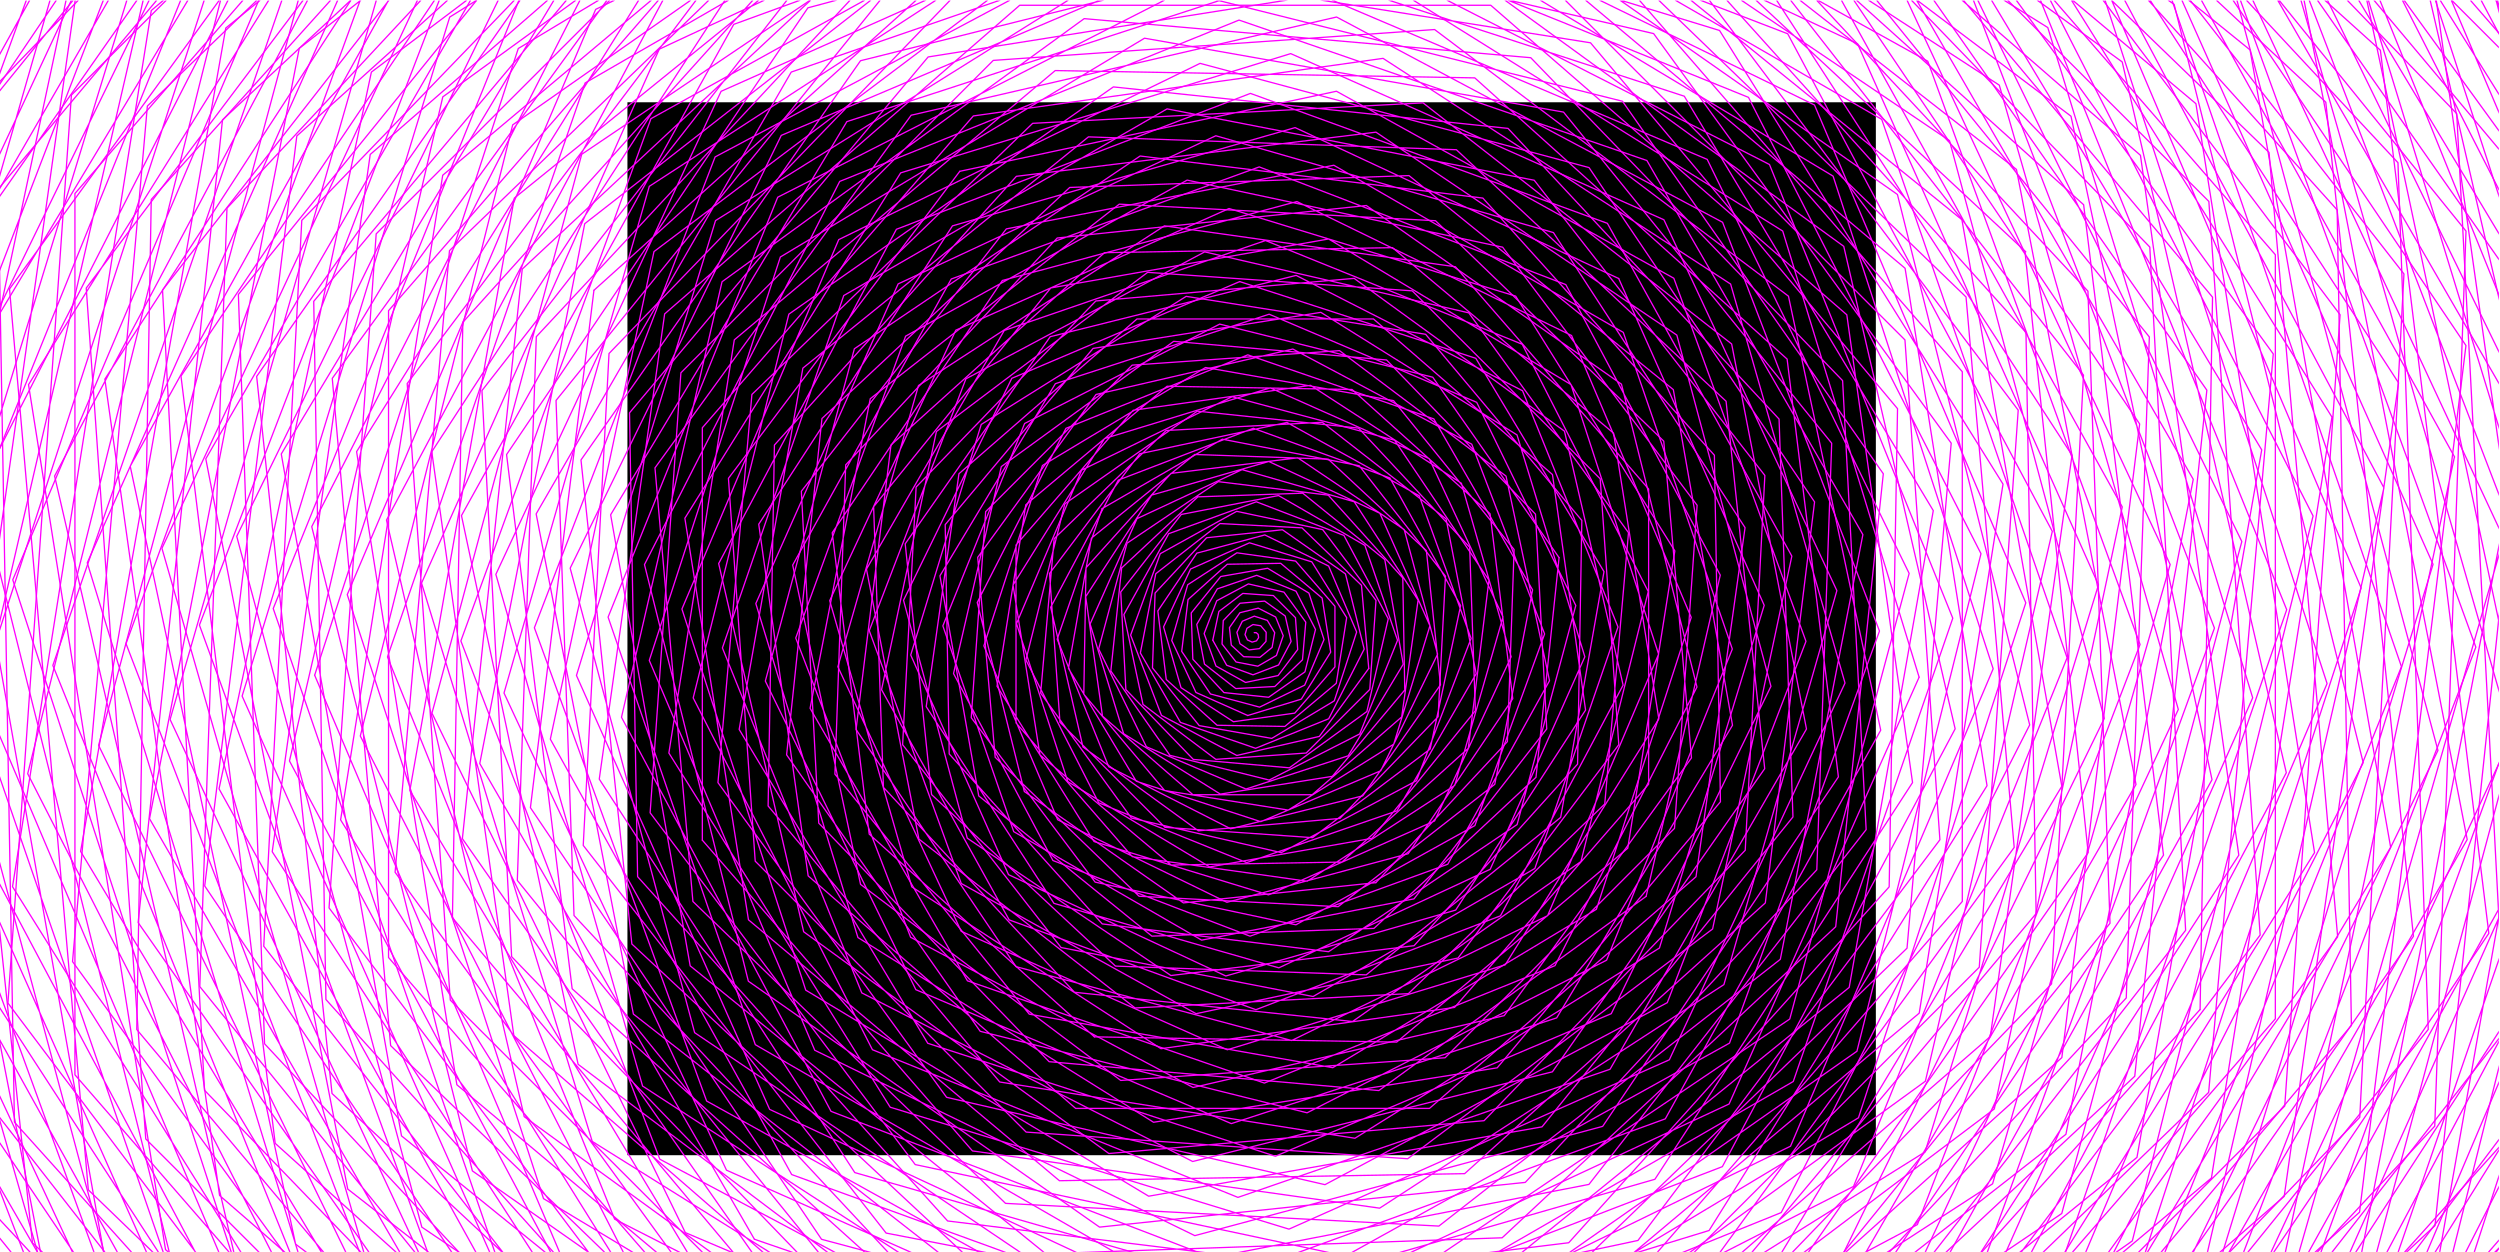 <?xml version="1.0" encoding="UTF-8" standalone="no"?>
<svg
   xmlns:dc="http://purl.org/dc/elements/1.1/"
   xmlns:cc="http://creativecommons.org/ns#"
   xmlns:rdf="http://www.w3.org/1999/02/22-rdf-syntax-ns#"
   xmlns:svg="http://www.w3.org/2000/svg"
   xmlns="http://www.w3.org/2000/svg"
   xmlns:sodipodi="http://sodipodi.sourceforge.net/DTD/sodipodi-0.dtd"
   xmlns:inkscape="http://www.inkscape.org/namespaces/inkscape"
   version="1.1"
   id="svg2"
   xml:space="preserve"
   width="2556"
   height="1280"
   viewBox="0 0 2556 1280"
   sodipodi:docname="ABTurtle.eps"><defs
     id="defs6"><clipPath
       clipPathUnits="userSpaceOnUse"
       id="clipPath20"><path
         d="M 0,9598 H 19166 V 0 H 0 Z"
         id="path18" /></clipPath></defs><sodipodi:namedview
     pagecolor="#ffffff"
     bordercolor="#666666"
     borderopacity="1"
     objecttolerance="10"
     gridtolerance="10"
     guidetolerance="10"
     inkscape:pageopacity="0"
     inkscape:pageshadow="2"
     inkscape:window-width="640"
     inkscape:window-height="480"
     id="namedview4" /><g
     id="g10"
     inkscape:groupmode="layer"
     inkscape:label="ink_ext_XXXXXX"
     transform="matrix(1.333,0,0,-1.333,0,1280)"><g
       id="g12"
       transform="scale(0.1)"><g
         id="g14"><g
           id="g16"
           clip-path="url(#clipPath20)"><path
             d="M 4812.39,742.023 H 14387.6 V 8817.98 H 4812.39 v -8075.957 0"
             style="fill:#000000;fill-opacity:1;fill-rule:evenodd;stroke:none"
             id="path22" /><path
             d="m 9619.98,4750.02 h 14.99 l 15.09,-13.11 3.48,-24.75 -16.33,-25.15 -33.63,-9.64 -36.24,16.9 -18.29,41.09 14.61,47.79 46.62,29.13 59.23,-9.38 41.76,-49.77 -1.22,-69.95 -50.16,-55.71 -79.36,-9.75 -70.43,47.51 -23.29,86.89 41.63,85.34 92,39.06 99.81,-32.43 56.63,-94.25 -19.96,-113.19 -93.21,-75.48 -124.86,4.36 -95.03,88.61 -14.11,134.2 80.27,114.62 140.62,35.06 133.58,-68.06 58.04,-143.64 -52.07,-151.21 -142.82,-82.46 -166.79,32.42 -107.69,137.83 9.42,179.67 128.44,133.01 189.18,16.55 157.68,-114.56 44.97,-194.78 -96.19,-180.91 -195.96,-75.22 -201.93,73.5 -106.6,192.32"
             style="fill:none;stroke:#ff00ff;stroke-width:9.995;stroke-linecap:round;stroke-linejoin:round;stroke-miterlimit:10;stroke-dasharray:none;stroke-opacity:1"
             id="path24" /><path
             d="m 9301.86,4692.48 46.75,219.97 183.6,138.35 234.31,-16.39 169.62,-169.62 17.08,-244.28 -150.38,-199.56 -249.3,-52.99 -227.29,125.99 -90.59,248.89 96.72,251.95 242.68,129.03 272.69,-62.95 167.45,-230.46 -25.28,-288.75 -212.1,-204.82 -299.44,-15.69 -240.22,187.68 -59.12,304.15 157.42,272.66 302.42,104.13 301.18,-121.68 149.74,-293.89 -81,-324.88 -278.37,-194.92 -342.94,36.04 -238.58,255.85 -12.39,354.6 226.44,279.64 359.28,63.35 316.96,-190.47 115.9,-356.47 -148.4,-349.62 -345.91,-168.68 -376.52,100.88 -220.77,327.31 48.72,396.82 300.83,270.86 409.73,7.15 317.72,-266.62 65.7,-414.62 -225.11,-360.24 -411,-125.66"
             style="fill:none;stroke:#ff00ff;stroke-width:9.995;stroke-linecap:round;stroke-linejoin:round;stroke-miterlimit:10;stroke-dasharray:none;stroke-opacity:1"
             id="path26" /><path
             d="m 9570.09,4114.52 -397.2,176.84 -185.85,398.58 122.59,427.55 377.22,244.96 450.34,-63.29 301.61,-346.99 V 4487.4 l -308.16,-354.54 -470.15,-66.07 -402.36,261.3 -133.61,465.97 206.98,443.87 451.97,201.24 477.93,-146.12 267.5,-428.05 -79.8,-503.46 -394.3,-330.88 -519.66,9.07 -389.95,351.12 -64.56,525.79 299.02,443.31 521.34,139.69 489.61,-238.79 214.8,-506.02 -171.4,-527.58 -479.81,-288.27 -556.14,98.06 -358.53,442.75 20.05,574.37 395.36,423.97 581.51,61.12 483.06,-338.24 143.9,-577.04 -272.3,-534.34 -560.65,-226.52 -576.48,198.5 -307.35,532.34 118.24,608.3 492.27,384.59 628.82,-32.95 456.55,-440.89 55.8,-637.24"
             style="fill:none;stroke:#ff00ff;stroke-width:9.995;stroke-linecap:round;stroke-linejoin:round;stroke-miterlimit:10;stroke-dasharray:none;stroke-opacity:1"
             id="path28" /><path
             d="m 10498.3,4475.76 -379,-521.56 -633.01,-146.15 -578.04,307.36 -236.4,615.85 227.33,624.58 585.7,324.66 659.92,-140.27 409,-542.8 -47.7,-682.98 -487.7,-487.66 -692.95,-48.46 -558.77,421.06 -146.5,689.25 344.04,620.67 671.55,244.42 671.83,-257.9 340.2,-639.81 -164.1,-710.94 -594.36,-431.8 -736.81,64.46 -517.26,535.64 -39.23,748.6 464.59,594.65 745.66,144.94 662.21,-382.31 250.5,-727.69 -290.1,-718.2 -694.69,-353.94 -761.3,189.82 -452.89,646.8 83.05,790.25 584.8,545.33 804.1,28.08 629.13,-509.5 141.5,-802.21 -422.1,-702.53 -784.25,-254.81 -763.64,324.14 -365.86,750.12 217.3,810.97 700.19,472.29 843.26,-103.54"
             style="fill:none;stroke:#ff00ff;stroke-width:9.995;stroke-linecap:round;stroke-linejoin:round;stroke-miterlimit:10;stroke-dasharray:none;stroke-opacity:1"
             id="path30" /><path
             d="m 10187.5,5804.64 571.8,-635.07 15,-859.44 -555.7,-662.3 -858.89,-136.03 -741.67,463.45 -257.16,841.13 359.78,808.08 806.22,375.94 859.92,-246.57 489.9,-754.43 -125.9,-895.74 -686.4,-596.72 h -914.57 l -693.98,603.27 -128.67,915.54 506.26,779.58 898.33,257.59 851.53,-397.06 384.1,-862.87 -277.6,-908.04 -809.45,-505.82 -947.71,150.11 -619.98,738.86 16.92,969.37 652.08,724.2 972.21,119.37 816.23,-550.52 256.1,-955.79 -436,-893.86 -920.04,-390.53 -955.34,310.4 -519.93,865.31 176.17,999.08 792.3,641.58 1023.84,-35.75 752.9,-702.1 108.2,-1028.82 -596.3,-851.49 -1013.41,-252.69 -935.09,476.46 -395.01,977.69 344.93,1001.74"
             style="fill:none;stroke:#ff00ff;stroke-width:9.995;stroke-linecap:round;stroke-linejoin:round;stroke-miterlimit:10;stroke-dasharray:none;stroke-opacity:1"
             id="path32" /><path
             d="m 8453.42,5701.75 921.86,532.24 1049.82,-204.06 661.5,-846.69 -56.5,-1077.98 -753.3,-780.1 -1085.33,-94.95 -885.43,643.3 -247.33,1071.28 518.51,975.16 1035.76,397.59 1047.22,-381.16 542.7,-979.08 -233.8,-1099.87 -902,-679.71 -1131.63,79.14 -805.7,805.69 -79.83,1141.65 691.74,917.96 1129.2,240.02 1014.02,-562.09 398.3,-1094.2 -419.1,-1091.74 -1036.95,-551.36 -1149.18,265.31 -696.18,958.21 103.67,1184.88 859.18,829.7 1197.76,62.77 949.1,-741.5 230.7,-1187.18 -607.2,-1051.69 -1152.91,-396.99 -1135.24,458.66 -558.13,1095.39 298.63,1197.72 1015.24,710.88 1237.51,-130.08 852.1,-913.73 43.8,-1253.61 -792.6,-978.71 -1245.11,-219.56 -1088.06,653.77"
             style="fill:none;stroke:#ff00ff;stroke-width:9.995;stroke-linecap:round;stroke-linejoin:round;stroke-miterlimit:10;stroke-dasharray:none;stroke-opacity:1"
             id="path34" /><path
             d="m 8190.23,3607.03 -393.8,1211.99 499.89,1177.66 1154.37,563.02 1245.41,-333.7 723.8,-1073.07 -158.3,-1289.67 -969.4,-872.78 -1309.11,-22.85 -1006.84,844.85 -206.39,1303.09 701.79,1123.11 1271.25,388.66 1219,-542.73 566,-1213.84 -370.6,-1292.25 -1131.6,-734.9 -1341.13,188.49 -891.8,1025.89 v 1364.32 l 898.36,1033.43 1360.97,191.27 1156.8,-751.23 381.5,-1330.68 -587.1,-1259.14 -1273.79,-567.11 -1338.15,409.11 -744.17,1190.92 220.46,1391.94 1083.41,909.09 1419.04,-24.77 1058.5,-953.03 174.2,-1418.64 -802.1,-1189.07 -1390.2,-372.51 -1298.11,633.13 -566.28,1334.06 449.4,1383.1 1250.84,751.58 L 10688.4,6529.5 11613,5387.67 11561.6,3914.3 10552.7,2832.44"
             style="fill:none;stroke:#ff00ff;stroke-width:9.995;stroke-linecap:round;stroke-linejoin:round;stroke-miterlimit:10;stroke-dasharray:none;stroke-opacity:1"
             id="path36" /><path
             d="m 10552.7,2832.44 -1476.13,-155.15 -1219.92,854.2 -361.49,1449.87 680.64,1335.84 1394.72,563.5 1426.98,-491.36 757.2,-1311.37 -289.9,-1491.33 -1201.1,-938.41 -1527.18,80.03 -1103.64,1065.77 -134.15,1533.37 907.68,1249.31 1509.51,348.5 L 11288.2,6195.54 11847,4739.89 11312,3270 9939.54,2509.23 l -1539.82,327.3 -950.39,1261.21 110.51,1580.35 1123.73,1123.74 1590.33,111.21 1277.2,-962.43 333.5,-1569.14 -780.1,-1407.43 -1516.89,-552.09 -1511.65,580.26 -762.51,1434.08 366.49,1587.43 1322.08,960.55 L 10635,6841.4 11777.1,5658.68 11863.4,4011.77 10845,2708.26 9216.32,2391.68 7775.11,3223.76 7231.68,4801.98 7858.83,6354.24 9354.98,7116.56 10989.1,6709.13 11958,5325.45"
             style="fill:none;stroke:#ff00ff;stroke-width:9.995;stroke-linecap:round;stroke-linejoin:round;stroke-miterlimit:10;stroke-dasharray:none;stroke-opacity:1"
             id="path38" /><path
             d="m 11958,5325.45 -177.1,-1684.87 -1242.7,-1158.81 -1703.11,-59.48 -1328.25,1075.6 -297.66,1688.1 885.42,1473.59 1639.75,532.79 1591.65,-675.63 760.2,-1558.62 -450.1,-1679.87 -1445.9,-975.31 -1736.13,213.17 -1173.74,1303.56 -30.7,1758.85 1133.95,1351.4 1747.32,276.75 1504.5,-940.14 520.2,-1701.37 -725.7,-1629.86 -1621.43,-756.11 -1724.6,494.52 -979.86,1508.85 251.08,1786.54 1365.34,1186.88 h 1814.07 l 1372.9,-1193.43 253.9,-1806.34 -996.2,-1534 -1763.05,-505.54 -1666.78,777.23 -750.05,1684.65 540.62,1768.27 1572.34,982.52 1836.22,-290.83 1198.2,-1427.96 -32.7,-1868.78 -1254,-1392.7 -1865.01,-229 -1561.95,1053.56 -488.92,1824.68 830.3,1702.37 1748.08,742.01"
             style="fill:none;stroke:#ff00ff;stroke-width:9.995;stroke-linecap:round;stroke-linejoin:round;stroke-miterlimit:10;stroke-dasharray:none;stroke-opacity:1"
             id="path40" /><path
             d="m 9508.4,7442.69 1810.9,-588.38 983.2,-1636.37 -332.4,-1884.97 -1491.4,-1207.68 -1922.82,67.14 -1410.81,1315.6 -202.16,1923.44 1112.18,1588.36 1886.29,470.3 1736.62,-884.84 732,-1811.74 -637.8,-1852.28 -1700.9,-982.02 -1932.86,375.71 -1215.33,1555.54 103.58,1976.3 1378.2,1427.18 1981.41,173.35 1613.2,-1172.04 449.7,-1947.77 -940.8,-1769.43 -1875.59,-719.95 -1892.53,688.82 -978.83,1765.85 420.81,1979.76 1620.42,1221.07 2029.02,-141.88 1441.8,-1441.78 142.6,-2039 L 11183,2254.6 9173.88,1827.55 7373.06,2825.76 6667.14,4765.26 7408.59,6696.8 9239.79,7670.47 11265.5,7202.8 12490.4,5516.85 12308.3,3435.84 10802.1,1981.26 8705.98,1871.41 7048.05,3166.73 6645.64,5236.93"
             style="fill:none;stroke:#ff00ff;stroke-width:9.995;stroke-linecap:round;stroke-linejoin:round;stroke-miterlimit:10;stroke-dasharray:none;stroke-opacity:1"
             id="path42" /><path
             d="m 6645.64,5236.93 1056.98,1830.73 2003.49,689.86 1969.29,-795.64 966.5,-1896.9 -516.2,-2070.55 -1752.1,-1226.84 -2132.22,224.11 -1465.57,1571.62 -75.17,2152.61 1358.65,1677.8 2131.01,375.75 1859.2,-1117.07 671.7,-2067.51 -851.3,-2005.7 -1962.92,-957.36 -2114.32,566.53 -1226.81,1818.83 267.98,2182.51 1637.81,1474.69 2208.56,38.55 1695.9,-1423.06 347.2,-2191.57 -1178.5,-1885.96 -2131.52,-651.67 -2040.76,908.6 -946.19,2029.12 618.5,2156.95 1886.06,1224.83 2231.91,-313.68 1482,-1704.79 V 3587.85 L 11156.3,1875.52 8904.54,1559.05 6993.33,2800.21 6363.81,4995.6 7331.13,7070 l 2095.53,933 2198.44,-672.12 1220.8,-1953.77 -361.2,-2280.43 -1772.5,-1487.3 -2318.46,40.46"
             style="fill:none;stroke:#ff00ff;stroke-width:9.995;stroke-linecap:round;stroke-linejoin:round;stroke-miterlimit:10;stroke-dasharray:none;stroke-opacity:1"
             id="path44" /><path
             d="M 8393.74,1649.84 6666.79,3204.8 6382.98,5516.27 7688.04,7451.11 9947.18,8056.44 12053.8,7028.98 12971.6,4866.87 12244.2,2628.25 10222.3,1413.37 7894.38,1823.84 6403.63,3664.76 l 82.85,2372.37 1622.34,1739.75 2370.78,249.17 1956.8,-1370.16 579.1,-2322.7 L 11926.4,2195.85 9697.68,1295.37 7420.12,2079.59 6213.23,4170 6674.75,6544.35 8584.72,8036.58 11010.2,7909.47 12760.9,6218.82 12973.5,3789.32 11537,1812.27 9151.02,1261.41 6984.47,2413.39 6103.32,4708.85 6945.98,7024.03 9105.21,8220.91 11524.9,7706.59 13016.7,5726.96 12843.4,3249.25 11083.6,1489.44 8595.92,1315.48 6600.33,2819.27 6079.77,5268.3 7296.04,7462.5 9658.18,8322.25 12009.6,7419.62 13194.4,5191.29 12625.6,2727.36"
             style="fill:none;stroke:#ff00ff;stroke-width:9.995;stroke-linecap:round;stroke-linejoin:round;stroke-miterlimit:10;stroke-dasharray:none;stroke-opacity:1"
             id="path46" /><path
             d="M 12625.6,2727.36 10575.8,1238.07 8046.71,1459.34 6279.69,3289.14 6146.3,5834.38 7718.52,7846.73 10230.2,8334.96 12450.5,7053.11 13286.8,4624.34 12322.6,2238.03 10025,1067.32 7518.03,1692.38 6033.21,3812.92 6304.33,6392.41 8204.9,8164.72 10807,8255.59 12834.3,6613.89 13288.2,4039.9 11939.5,1795.25 9444.21,984.48 7024.49,2011.59 5869.96,4378.73 6552.9,6927.5 8744.61,8405.82 11373.5,8083.03 13149.2,6110.97 13195.6,3452.7 11483.4,1412.21 8847.61,994.746 6580.22,2411.57 5797.05,4973.19 6888.6,7424.83 9325.34,8561.11 11914.6,7818.63 13384.4,5555.36 13008.2,2878.02 10963.9,1100.99 H 8250.28 l -2051.78,1783.58 -379.06,2697.14 1486.12,2288.42 2627.74,753.5 2482,-1157.4"
             style="fill:none;stroke:#ff00ff;stroke-width:9.995;stroke-linecap:round;stroke-linejoin:round;stroke-miterlimit:10;stroke-dasharray:none;stroke-opacity:1"
             id="path48" /><path
             d="M 12415.3,7466.23 13531.3,4959.8 12727.7,2331.28 10392.4,872.078 7667.79,1303.62 5891.38,3420.68 5939.69,6188.87 7795.6,8250.07 10553.5,8588.7 12861.2,7032.12 13583,4338.54 12358.3,1827.66 9782.2,734.16 7115.82,1600.52 5669.29,4007.96 6157.86,6778.8 8348.32,8552.6 11170.2,8454.06 13238.9,6524.97 13535.1,3706.91 11906.9,1381.68 9147.82,693.754 6609.72,1986.98 5540.75,4632.77 6471.41,7335.6 8951.33,8767.38 11767.2,8220.04 13536.3,5955.64 13385.7,3081.02 11382.6,1006.76 8505.04,755.008 6164.1,2455.8 5512.07,5280.06 6875.2,7843.74 9590.56,8886.07 12328.4,7889.58 13743.3,5336.96 13135.5,2477.31 10796.7,714.875 7870.28,919.508 5792.42,2997.36 5587.09,5933.72 7361.56,8288.52"
             style="fill:none;stroke:#ff00ff;stroke-width:9.995;stroke-linecap:round;stroke-linejoin:round;stroke-miterlimit:10;stroke-dasharray:none;stroke-opacity:1"
             id="path50" /><path
             d="M 7361.56,8288.52 10250.5,8902.59 12838.1,7468.27 13851.7,4683.48 12787.9,1912.13 10162.4,516.148 7260.25,1186.17 5506.59,3599.88 5767.06,6577.01 7920.41,8656.47 10914.8,8813.4 13281.6,6964.26 13855.6,4011.04 12348.9,1401.28 9494.85,418.555 6691.52,1551.18 5316.61,4249.57 l 733.87,2943.38 2488.98,1742.8 3026.84,-318.13 2079,-2229.51 106.6,-3051.62 L 11827.1,959.617 8810.2,427.648 6180.01,2008.03 5230.26,4931.06 6433.11,7764.8 9204.5,9116.5 12187.7,8317.15 13917.6,5752.56 13539.9,2677.21 11233.6,600.594 8125.67,546.344 5740.63,2547.63 5252.8,5627.67 6907.97,8276.5 9899.71,9191.16 12762.2,7916.68 14088.6,5072.3 13222.2,2050.64 10581.7,335.887 7458.93,774.758 5386.82,3158.45"
             style="fill:none;stroke:#ff00ff;stroke-width:9.995;stroke-linecap:round;stroke-linejoin:round;stroke-miterlimit:10;stroke-dasharray:none;stroke-opacity:1"
             id="path52" /><path
             d="M 5386.82,3158.45 V 6321.87 L 7465.48,8713.1 10608,9154.75 13273.7,7423.67 14151.1,4363.58 12803.6,1473.9 9886.32,175.027 6827.68,1110.15 5130.14,3826.79 5632.04,6995.68 8093.64,9061.21 11311.5,9005.04 13707,6848.17 14100.4,3643.85 12292.3,963.258 9164.3,125.102 6249.18,1546.91 4979.94,4537.05 5985.29,7631.19 8778.25,9309.38 11992,8742.7 14048.9,6202.7 13934.7,2931.33 11698.8,533.691 8433.45,190.488 5739.78,2076.61 4943.05,5272.14 6440.47,8210.99 9503.28,9448.45 12631.4,8371.35 14288.1,5501.91 13654.9,2244.54 11036.1,198.488 7712.28,372.68 5314.48,2688.21 5023.53,6013.84 6988.69,8718.64 10251.2,9471.86 13212,7897.56 14415.5,4762.3 13265.2,1601.82 10319.2,-31.176"
             style="fill:none;stroke:#ff00ff;stroke-width:9.995;stroke-linecap:round;stroke-linejoin:round;stroke-miterlimit:10;stroke-dasharray:none;stroke-opacity:1"
             id="path54" /><path
             d="M 10319.2,-31.176 7019.6,670.176 4986.48,3368.21 l 236.01,3375.07 2395.9,2395.9 3385.01,236.7 2714,-2045.15 L 14425,4001.8 12772.6,1020.84 9565.19,-146.574 6373.94,1078.43 4766.8,4101.02 5538,7441.43 8315.59,9459.47 11740.8,9159.8 14132.7,6682.91 14313.2,3239.37 12187.1,518.148 8792.38,-141.719 5793.1,1589.91 4663.94,4869.22 5965.05,8089.58 9064.2,9668.68 12444,8826 14444.8,5968.59 14079.6,2494.47 11521.2,108.668 8020.05,-13.594 5293.64,2194.22 4683.57,5654.09 6495.59,8669.81 9846.39,9758.55 13094.2,8379.96 14643,5204.31 13727.3,1786.64 10789.8,-194.707 7268.01,237.711 4890.44,2878.27 4828.34,6435.95 7118.73,9165.53 10643,9723.72 13673.3,7830.21 14719.4,4408.35"
             style="fill:none;stroke:#ff00ff;stroke-width:9.995;stroke-linecap:round;stroke-linejoin:round;stroke-miterlimit:10;stroke-dasharray:none;stroke-opacity:1"
             id="path56" /><path
             d="M 14719.4,4408.35 13262,1134.93 10010,-381.516 6555.99,608.906 4596.27,3626.61 5097.74,7194.74 7820.88,9561.93 H 11434.1 L 14164.8,7188.18 14669,3600.26 12693,557.406 9200.52,-444.035 5903.2,1093.53 4421.39,4421.73 5488.02,7910.5 8586.08,9846.39 12199.2,9274.13 14553.9,6467.98 14489.8,2800.37 12032,70.676 8381.27,-377.578 5327.79,1682.02 4373.22,5244.5 5992.2,8563.89 9396.36,10008.9 12918.3,8864.54 14828.1,5686.03 14183.3,2029.3 11293.8,-310.602 7572.91,-180.664 4846.32,2361.92 4456.11,6074.6 l 2144.1,3062.1 3631.99,905.5 3339.6,-1701.57 1405.9,-3479.84 -1223.5,-3553.37 -3259,-1881.557 -3698.86,718.989 -2322.96,2973.258 197.73,3772.93 2627.96,2721.34 3773.73,330.15"
             style="fill:none;stroke:#ff00ff;stroke-width:9.995;stroke-linecap:round;stroke-linejoin:round;stroke-miterlimit:10;stroke-dasharray:none;stroke-opacity:1"
             id="path58" /><path
             d="M 11072.8,9942.53 14141.4,7713 14995.8,4012.25 13210.4,654.313 9655.23,-710.387 6072.09,593.766 4221.04,3933.14 5015.91,7672.69 8073.15,9976.49 11896.9,9709.11 14610.8,6995.17 14878.9,3161.46 12563.1,88.246 8794.21,-712.852 5419.86,1157.58 4098.62,4787.67 5484.81,8398.82 8904.52,10217.1 12683.2,9344.74 14965.6,6203.28 14626.7,2330.02 11826.3,-374.32 7933.59,-578.328 4857.94,1824.63 4112.25,5660.87 6068.77,9049.67 9773.35,10325.3 13410.7,8855.66 15194,5355.75 14242.5,1539.55 11016.7,-719.211 7095.26,-307.051 4402.71,2580.35 4264.76,6530.96 6755.62,9606.93 10658.4,10295.1 14059.7,8251.42 15287.4,4472.86 13733.1,811.078 10153.2,-934.957 6301.06,97.215 4068.2,3407.56 4555.43,7375.77"
             style="fill:none;stroke:#ff00ff;stroke-width:9.995;stroke-linecap:round;stroke-linejoin:round;stroke-miterlimit:10;stroke-dasharray:none;stroke-opacity:1"
             id="path60" /><path
             d="m 4555.43,7375.77 2974.81,2678.53 4007.36,69.9 3074.2,-2579.46 628.5,-3968.52 L 13108.4,164.531 9256.47,-1013.14 5572.15,627.223 3865.63,4286.88 4980.03,8173.23 8374.95,10377.9 12388.5,9813.86 15050.7,6751.27 V 2688.3 L 12381.9,-381.832 8348.59,-948.68 4928.52,1272.34 3803.11,5197.13 5530.75,8902.07 9269.85,10566.8 13188.7,9368.7 15363,5889.21 14720.3,1831.84 11569.7,-811.914 7452.34,-740.043 4388.4,2018.74 3885.33,6115.91 6196.44,9542.26 10193.4,10613.2 13917,8797.1 15537.7,4978.91 14254.4,1029.25 10690.4,-1112.24 6590.7,-389.355 3967.75,2849.72 4113.38,7020.09 6962.71,10075.6 11122.7,10512.9 14553.2,8110.77 15567.6,4042.42 13661.8,302.059 9764.92,-1272.38 5786.28,97.582"
             style="fill:none;stroke:#ff00ff;stroke-width:9.995;stroke-linecap:round;stroke-linejoin:round;stroke-miterlimit:10;stroke-dasharray:none;stroke-opacity:1"
             id="path62" /><path
             d="M 5786.28,97.582 3679.83,3746.05 4484.64,7886.45 7812.32,10486.3 12034.4,10265.1 15079.3,7324.64 15448.7,3102.89 12954.8,-329.672 8815.75,-1285.23 5060.69,711.367 3534.8,4686.43 4992.79,8692.22 8725.55,10761.3 12905,9872.94 15479.5,6456.49 15180.8,2184.07 12148.8,-847.906 7866.39,-1147.36 4433.98,1439.15 3539.37,5647.97 5627.85,9415.7 9680.6,10890.8 13711.6,9343.4 15741.1,5526.56 14767.5,1309.65 11262.2,-1237.13 6940.89,-859.059 3924.11,2264.91 3696.56,6606.77 6376.42,10036.8 10654.2,10868.4 14432.5,8686.95 15854.5,4557.1 14216.4,502.695 10315.8,-1484.79 6063.15,-424.492 3546.41,3169.79 4005.58,7538.53 7221.93,10537.8 11622,10691.5 15047.5,7917.56 15813.8,3571.81 13538.5,-214.977"
             style="fill:none;stroke:#ff00ff;stroke-width:9.995;stroke-linecap:round;stroke-linejoin:round;stroke-miterlimit:10;stroke-dasharray:none;stroke-opacity:1"
             id="path64" /><path
             d="M 13538.5,-214.977 9332.17,-1581.7 5256.37,148.379 3313.16,4132.54 4461.75,8419.11 8144.98,10903.5 12559.6,10361.4 15539.1,7052.37 15616.9,2595.28 12748.3,-823.398 8335.51,-1522.31 4542.39,847.895 3233.22,5130 5056.53,9225.2 9123.81,11121.8 13442.5,9883.44 15892.2,6111.3 15265.5,1652.38 11863.5,-1304.97 H 7350.73 L 3941.15,1658.93 3311.71,6137.66 5777.69,9934.94 10134.8,11184.3 14247.4,9266.6 16095.1,5116.61 14765.5,767.602 10904.6,-1644.98 6402.94,-931.992 3470.09,2563.25 3549.8,7130.27 6609.54,10528.5 11153.1,11086.3 14952.4,8523.73 16139.8,4092.34 14126.4,-35.551 9894.24,-1832.02 5516.82,-409.703 3143.68,3539.86 l 800.98,4542.62 3588.62,2906.02 4619.92,-161.3 3384.4,-3156.12"
             style="fill:none;stroke:#ff00ff;stroke-width:9.995;stroke-linecap:round;stroke-linejoin:round;stroke-miterlimit:10;stroke-dasharray:none;stroke-opacity:1"
             id="path66" /><g
             id="g68"
             transform="scale(1.007)"><path
               d="M 15423.9,7614.92 15904.6,3041.34 13264,-729.805 8792.19,-1844.75 4681.4,249.802 2951.24,4532.1 4456.53,8903.77 8464.95,11218 13013.3,10333.9 15869,6678.77 15626,2041.73 12397,-1302.03 7761.36,-1707.6 3992.71,1030.48 l -1049,4543.73 2191.6,4121.8 4362.78,1674.69 4396.01,-1599.99 2270.4,-4095.94 -974.7,-4585.61 -3748,-2824.33 -4686.54,327.72 -3325.48,3325.48 -328.41,4696.43 2836.28,3763.84 4614.75,980.9 L 14683,9069.56 16300,4626.93 14603.9,208.571 10420.8,-2015.63 5799.76,-948.772 3009.2,2892.11 3423.41,7626.58 6845.68,10931.4 11601.6,11180.7 15358.4,8245.55 16269,3560.83 13880.4,-576.478 9358.58,-2133.45 4919.9,-340.105 2744.26,3929.81 l 1160.55,4654.7 3933.7,2754.39"
               style="fill:none;stroke:#ff00ff;stroke-width:9.922;stroke-linecap:round;stroke-linejoin:round;stroke-miterlimit:10;stroke-dasharray:none;stroke-opacity:1"
               id="path70" /></g><g
             id="g72"
             transform="scale(1.025)"><path
               d="M 7701.74,11141.1 12399.1,10647.4 15623.7,7189.43 15788.9,2459.32 12807.2,-1222.69 8136.54,-2046.26 4067.03,398.944 2598.43,4918.83 4457.28,9298.01 8737.55,11385.6 13342.2,10151.8 16010.7,6195.66 15428.5,1454.4 11875,-1745.2 7089.14,-1828.74 3418.65,1251.17 2668.33,5988.47 5212.6,10060.2 9808.7,11465.3 14203.8,9508.52 16239,5143.87 14910.2,509.887 10863.2,-2118.33 6079.69,-1446.06 2907.41,2203.23 v 4840.23 l 3178.67,3656.64 4802.82,675 L 14960.5,8730.95 16300,4059.48 14244.1,-349.342 9795.64,-2329.93 5134.28,-904.812 2548.69,3233 3312.73,8056.97 7057.9,11199.5 11951,11114.1 15591.5,7836.25 16189.1,2969.2 13444.3,-1100.1 8698.35,-2371.77 4277.88,-215.767 2354.28,4315.96"
               style="fill:none;stroke:#ff00ff;stroke-width:9.749;stroke-linecap:round;stroke-linejoin:round;stroke-miterlimit:10;stroke-dasharray:none;stroke-opacity:1"
               id="path74" /></g><g
             id="g76"
             transform="scale(1.042)"><path
               d="M 2316.55,4246.79 3814.96,8858.45 7975.46,11358.3 12760.2,10514.6 15820.8,6735.1 15650.9,1869.89 12327.6,-1693.97 7476.55,-2203.83 3477,596.686 2294.64,5338.87 4515.63,9697.8 9056,11532.2 13690.7,9936.38 16144,5687.19 15206.8,866.095 11332.9,-2160.58 6418.68,-1903.04 2875.41,1518.66 2445.69,6430.41 5346.6,10423.2 10160.1,11534.4 14526.2,9212.95 16300,4592.01 14605.5,-63.694 10268,-2468.01 5412.35,-1435.92 2422,2532.41 l 346.95,4961.57 3520.31,3520.32 4971.14,347.6 3983.7,-3001.88 1038,-4883.77 L 13859.2,-894.801 9158.44,-2605.75 4483.76,-811.305 2130.74,3614.08 3259.29,8502.35 7321.89,11454 l 5007.31,-438.1 3495,-3619.16 263.6,-5029.13 -3103.5,-3972.23 -4952.91,-962.75"
               style="fill:none;stroke:#ff00ff;stroke-width:9.592;stroke-linecap:round;stroke-linejoin:round;stroke-miterlimit:10;stroke-dasharray:none;stroke-opacity:1"
               id="path78" /></g><g
             id="g80"
             transform="scale(1.06)"><path
               d="M 7892.34,-2522.92 3594.27,-41.431 1976.94,4655.62 3839.64,9265.96 8274.29,11525.5 13108.1,10320.3 15968.3,6235.57 15446.6,1271.65 11792.8,-2135.6 6795.11,-2310.12 2905.19,839.879 l -870,4934.001 2582.83,4298.52 4773.86,1551.1 4624.82,-1963.08 2204.6,-4520.01 -1302.8,-4862.16 -4177,-2817.44 -5005.56,614.6 -3377.65,3751.27 -88.18,5051.76 3250.74,3874.06 4999.65,791.9 L 14817.3,8859.45 16300,4009.66 14235.4,-627.583 9630.58,-2774.83 4742.06,-1373.07 1969.72,2895.97 2678.8,7941.33 6527.57,11287 h 5104.33 l 3855.9,-3351.85 711.7,-5064.04 -2787.7,-4292.75 -4924.78,-1412.15 -4647.5,2167.16 -2087.64,4688.92 1502.02,4912.89 4360.74,2724.92 5083.46,-805.2 3311.3,-3946.26 -90,-5155.43"
               style="fill:none;stroke:#ff00ff;stroke-width:9.426;stroke-linecap:round;stroke-linejoin:round;stroke-miterlimit:10;stroke-dasharray:none;stroke-opacity:1"
               id="path82" /></g><g
             id="g84"
             transform="scale(1.076)"><path
               d="M 15681.5,1727.01 12279.8,-2051 7229.26,-2671.13 3006.88,176.898 1687.49,5100.95 3924.23,9686.94 8625.28,11682.4 13486.8,10102.8 16121.9,5717.28 15232.6,674.121 11249.3,-2551.53 6122.16,-2372.49 2366.74,1129.5 1829.51,6240.88 4780.09,10454.7 9775.97,11700.4 14367.7,9360.74 16300,4578.22 14619.2,-303.251 10144.1,-2886.95 5067.07,-1900.08 1879.99,2179.2 l 271.17,5174.22 3602.47,3730.48 5170.87,452.4 4203,-3053.71 L 16297.2,3415.97 13853.9,-1179.36 8990.69,-3046.16 4091.3,-1262.93 1561.34,3301.24 2647.28,8410.21 6822.35,11556.3 12042,11191.3 15745.1,7488.21 16110.8,2259.3 12953.5,-1930.59 7817.24,-3022.33 3220.59,-474.364 1421.48,4468.65 3308.25,9383.85 7960.97,11857.7 13100,10671.3"
               style="fill:none;stroke:#ff00ff;stroke-width:9.286;stroke-linecap:round;stroke-linejoin:round;stroke-miterlimit:10;stroke-dasharray:none;stroke-opacity:1"
               id="path86" /></g><g
             id="g88"
             transform="scale(1.095)"><path
               d="M 12873.9,10487.1 15923.1,6290.19 15470.6,1117.68 11732.3,-2492.35 6538.03,-2764.57 2435.68,440.539 1441.47,5555.33 4049.01,10071.7 8984.28,11771.1 13828.1,9814.05 16201.9,5155.18 14935.8,77.3 10645.2,-2927.03 5431.46,-2379.05 1853,1458.38 1669.73,6706.76 4977.53,10791.6 10158.3,11705.1 14671.5,8993.26 16300,3981.35 14239.1,-873.763 9494.43,-3187.9 4390.94,-1820.43 1433.88,2563.59 2078.9,7816.79 6015.49,11361.3 11316.5,11453.8 15381.3,8043 16212.2,2797.48 13395.4,-1710.28 8307.82,-3265.71 3443.57,-1100 1191.37,3729.84 2661.55,8856.94 7138.6,11764.4 12429.4,11020.8 15937.6,6985.06 V 1633.1 L 12423.5,-2409.52 7114.54,-3155.64 2614.53,-233.303 1134.29,4928.88 3405.77,9800.08"
               style="fill:none;stroke:#ff00ff;stroke-width:9.125;stroke-linecap:round;stroke-linejoin:round;stroke-miterlimit:10;stroke-dasharray:none;stroke-opacity:1"
               id="path90" /></g><g
             id="g92"
             transform="scale(1.112)"><path
               d="M 3355.75,9656.15 8197.85,11812 13270.9,10261 16084.4,5758.45 15253.1,510.048 11179.1,-2908.5 5857.07,-2815.61 1898.1,749.06 1248.32,6041.12 4232.34,10465.1 9391.16,11847.4 14195.5,9504.19 16285.8,4579.69 14631.2,-512.539 10037.9,-3272.51 4756.07,-2341.19 1378.02,1830.35 1565.51,7199.34 5232.45,11131.7 10584.2,11694.2 14996,8605.01 16300,3374.88 13850.8,-1431.88 8844.75,-3454.46 3735.42,-1695.18 1031.3,2988.48 2064.1,8301.76 6332.93,11636.9 11747.2,11353.2 15650.5,7583.82 16123.8,2173.78 12929.1,-2223.39 7628.81,-3447.06 2821.87,-891.165 869.238,4195.63 2734.34,9319.95 7507.73,11965.9 12850.6,10830.2 16140.5,6464.35 15758.8,1006.51 11886.9,-2865.37 6420.14,-3247.65 2039.9,53.103"
               style="fill:none;stroke:#ff00ff;stroke-width:8.991;stroke-linecap:round;stroke-linejoin:round;stroke-miterlimit:10;stroke-dasharray:none;stroke-opacity:1"
               id="path94" /></g><g
             id="g96"
             transform="scale(1.13)"><path
               d="M 2006.39,52.231 883.88,5333.25 3503.51,10059.2 8585.22,11908.8 13638,9969.2 16181,5186.55 14961.5,-95.621 10572.2,-3284.67 5162.86,-2811.42 1387.83,1097.75 1103.19,6529.09 4454.37,10818.4 9801.92,11857.9 14523.5,9131.83 16300,3972.63 14254.3,-1090.64 9384.67,-3571.85 4077.39,-2248.59 937.538,2235.58 1510.2,7684.17 l 4010.03,3739.43 5484.07,191.5 4268,-3456.16 954.4,-5412.77 L 13393.6,-1968.86 8157.96,-3670.03 3086.4,-1517.28 669.237,3438.64 2097.5,8768.99 6676.12,11857.3 12162.2,11183.7 15863.5,7072.89 15960.2,1537.65 12398.8,-2706.61 6922.15,-3574.03 2216.04,-633.326 592.28,4677.76 2853,9755.42 7894.43,12106.3 13245.8,10571.8 16280.2,5899.19 15504.2,377.578 11292.7,-3283.43"
               style="fill:none;stroke:#ff00ff;stroke-width:8.844;stroke-linecap:round;stroke-linejoin:round;stroke-miterlimit:10;stroke-dasharray:none;stroke-opacity:1"
               id="path98" /></g><g
             id="g100"
             transform="scale(1.155)"><path
               d="M 11051.6,-3213.32 H 5586.14 L 1458.02,375.196 696.167,5796.06 3679.95,10390.7 8950.35,11901.9 13923.4,9582.99 16156.9,4566.3 14550.1,-689.331 9885.78,-3603.94 4449.12,-2742.86 908.163,1477.09 l 96.217,5512.25 3691.87,4100.26 5480.55,672.9 4581.3,-3090.13 1431.4,-5341.95 -2426.2,-4974.57 -5098.77,-2164.28 -5272.06,1712.99 -2857.277,4755.31 964.097,5467.68 4318.1,3496.75 5557.31,-194.1 4070,-3795.31 582.1,-5538.83 L 12829.9,-2469.62 7417.61,-3819.06 2443.72,-1284.74 350.927,3895.11 2171.17,9181.48 7016.85,11979.1 12513.6,10910.7 15963.7,6494.69 15670.2,894.095 11771.4,-3143.28 6175.81,-3632.83 1628.11,-328.731 362.623,5152.68 3005.71,10123.6 8265.74,12142.7 13564.3,10214.2 16300,5278.84"
               style="fill:none;stroke:#ff00ff;stroke-width:8.655;stroke-linecap:round;stroke-linejoin:round;stroke-miterlimit:10;stroke-dasharray:none;stroke-opacity:1"
               id="path102" /></g><g
             id="g104"
             transform="scale(1.165)"><path
               d="M 16158.7,5233.08 14994.8,-242.864 10520.3,-3614.57 4927.15,-3223.46 959.463,744.222 567.75,6345.98 3949.79,10834.1 9450.91,12003.4 14373.5,9274.74 16300,3981.83 14279.9,-1280.66 9299.06,-3929.03 3798.28,-2659.08 477.436,1911.67 970.22,7544.2 5040.49,11474.8 10695.4,11771.2 15160.9,8282.27 16243.1,2715.26 13405.3,-2199.87 8034.97,-4049.02 2764.79,-1919.73 182.32,3148.64 1559.5,8672.2 l 4666.66,3267.6 5670.04,-595.9 3891.1,-4172.76 199.3,-5706.34 -3596,-4440.7 -5631.52,-992.98 -4905.31,2947.4 L 84.043,4425.19 2323.43,9700.85 7478.51,12215.2 13022.8,10729.6 16234.9,5967.47 15534.3,261.89 11259.2,-3587.43 5503.07,-3687.9 1089.66,15.387 187.725,5709.99 3245.29,10603.1 8767.15,12291.3"
               style="fill:none;stroke:#ff00ff;stroke-width:8.58;stroke-linecap:round;stroke-linejoin:round;stroke-miterlimit:10;stroke-dasharray:none;stroke-opacity:1"
               id="path106" /></g><g
             id="g108"
             transform="scale(1.187)"><path
               d="M 8601.32,12058.8 13780.4,9752.98 16178,4611.17 14613.1,-846.466 9847.93,-3940.99 4217.27,-3149.65 484.167,1144.8 V 6839.21 L 4222.8,11140 9870.12,11933.7 14656.4,8825.41 16230.7,3335.41 13815.2,-1844.55 8590.05,-4170.94 3116.29,-2497.44 80.868,2360.24 977.598,8021.96 5372.01,11709.3 11111.8,11609.1 15381.1,7765.02 16081.8,2058.75 12864.6,-2710.98 7303.2,-4201.14 2124.58,-1675.36 -128.361,3632.24 1654.72,9119.99 6604.32,12094 12295.1,11090.6 15934.3,6596.5 15732.4,813.023 11782.8,-3422.4 6019.12,-4028.19 1268.34,-701.656 -135.734,4929.78 2501.06,10104.8 7890.09,12282.1 13389.7,10388.4 16300,5347.59 15188.6,-370.267 10595.2,-3959.01 4769.87,-3653.72 570.723,401.352 61.583,6220.83"
               style="fill:none;stroke:#ff00ff;stroke-width:8.417;stroke-linecap:round;stroke-linejoin:round;stroke-miterlimit:10;stroke-dasharray:none;stroke-opacity:1"
               id="path110" /></g><g
             id="g112"
             transform="scale(1.212)"><path
               d="M 60.331,6094.33 3426.6,10727.6 9010.88,12016.8 14074.8,9324.28 16131.7,3966.08 14167.3,-1431.08 9140.24,-4217.6 3514.15,-3021.73 50.16,1575.13 451.958,7321.13 4527.83,11397 10282,11799.4 14892.1,8325.46 16093.1,2675.17 13290.6,-2380.69 7854.68,-4359.2 2450.29,-2284.65 -269.363,2830.28 1034.71,8478.83 5728.02,11888.7 11511.3,11382.8 15546.9,7203.75 15851.2,1398.09 12269.4,-3186.36 6554.52,-4297.23 1509.06,-1384.23 -389.042,4128.25 1796.51,9537.67 6998.53,12188.2 12667.5,10774.8 16020.9,5985.54 15409.4,166.858 11127.4,-3826.14 5272,-4030.62 715.507,-340.848 -303.325,5437.24 2720.64,10470 8308.55,12285.6 13720.7,9988.25 16300,4700 14776.1,-987.222 9891.45,-4281.97 4039.31,-3563.41"
               style="fill:none;stroke:#ff00ff;stroke-width:8.246;stroke-linecap:round;stroke-linejoin:round;stroke-miterlimit:10;stroke-dasharray:none;stroke-opacity:1"
               id="path114" /></g><g
             id="g116"
             transform="scale(1.234)"><path
               d="M 3967.7,-3500.24 89.68,806.739 -11.536,6605.52 3719.02,11051.4 9455.28,11960 14384,8880.16 16084.4,3318.43 13717.2,-1998.33 8438.89,-4459.64 2836.65,-2853.22 -339.722,2037.95 472.509,7817.27 4880.14,11648.8 H 10724.3 L 15138.1,7811.96 15952.6,2016.6 12763,-2894.96 7129.58,-4510.31 1814.57,-2031.88 -572.371,3329.27 1144.6,8945.23 6128.25,12059.4 11936.5,11139.4 15719.1,6631.47 15616.4,743.605 11673.3,-3635.61 5820.39,-4354.25 928.313,-1054.5 -600.004,4649.25 1990.34,9960.24 7433.34,12270.7 13060.8,10442.2 16110.5,5366.74 15081.6,-468.457 10473.7,-4199.86 4543.97,-3992.79 201.657,56.479 -419.392,5965.35 2990.79,10835.6 8763.58,12274.9 14068.2,9572.04 16300,4048.24 14359.1,-1588.63"
               style="fill:none;stroke:#ff00ff;stroke-width:8.1;stroke-linecap:round;stroke-linejoin:round;stroke-miterlimit:10;stroke-dasharray:none;stroke-opacity:1"
               id="path118" /></g><g
             id="g120"
             transform="scale(1.245)"><path
               d="M 14228.2,-1574.14 9108.8,-4529.81 3302.15,-3401.11 -342.167,1263.4 -32.165,7178.65 4085.34,11442.4 9994.16,11959.4 14796,8470.66 16132.1,2683.47 13341.8,-2564.26 7789.39,-4695.64 2196.85,-2660.12 -690.417,2548.65 548.629,8377.9 5311.29,11966.8 11264.3,11550.6 15486.8,7328.05 15903.6,1367.07 12305,-3408.41 6452.21,-4652.46 1215.36,-1749.63 -833.885,3880.62 1314.74,9478 6612.09,12294.6 12461.8,10944.1 15993,6083.84 15469.1,95.064 11141.8,-4083.77 5130.36,-4398.81 383.623,-690.26 -766.516,5226.7 2249.34,10450.3 7956.24,12415.4 13556.2,10152.8 16300,4767.81 14836.9,-1100.32 9879.58,-4571.48 l -6022.62,633 -4132.78,4431.87 -211.626,6060.13 3818.616,4715.58 5979.6,1054.4 5208.03,-3129.32"
               style="fill:none;stroke:#ff00ff;stroke-width:8.026;stroke-linecap:round;stroke-linejoin:round;stroke-miterlimit:10;stroke-dasharray:none;stroke-opacity:1"
               id="path122" /></g><g
             id="g124"
             transform="scale(1.268)"><path
               d="m 14257.6,9028.78 1845,-5678.29 -2334.4,-5499.5 L 8394.87,-4769.76 2616.39,-3221.42 -731.093,1741.42 -1.069,7686.97 4453.45,11697.8 10450.6,11802.5 15048.4,7944.49 15988,2012.47 12803.2,-3084.23 7052.14,-4842.5 1554.62,-2394.85 -990.277,3062.69 670.622,8854.94 5727.48,12138.9 l 5974.82,-839.7 3961,-4556.56 V 701.204 L 11697.1,-3861.3 5706.7,-4703.2 630.01,-1406.36 -1039.58,4416.19 1521.97,9909.46 7062.7,12376.3 12866.5,10601.9 16084.7,5451.77 15134.1,-550.32 10475.9,-4459.01 4392.02,-4352.82 -132.789,-278.664 -875.298,5768.59 2533.88,10822.9 8426.56,12401.8 13913.2,9725.81 16300,4102.97 14411.2,-1710.24 9168.47,-4860.37 3141.19,-3797.6 -712.891,961.792 -499.023,7086.2 3683.04,11570.9"
               style="fill:none;stroke:#ff00ff;stroke-width:7.882;stroke-linecap:round;stroke-linejoin:round;stroke-miterlimit:10;stroke-dasharray:none;stroke-opacity:1"
               id="path126" /></g><g
             id="g128"
             transform="scale(1.288)"><path
               d="m 3626.91,11394.6 6009.4,631.6 L 14589.2,8558.12 16052.9,2687.57 13304.4,-2706.71 7687.48,-4976.09 1955.84,-3002.52 -1077.05,2250.6 81.093,8208.75 4867.11,11948 10936.2,11629.9 15310.7,7405.5 15841.1,1343.46 12262,-3582.7 6325.24,-4953.31 942.059,-2091.02 -1244.24,3604.48 843.654,9340.93 6186.25,12302.4 12165,11031.5 15845.9,6146.9 15419,41.689 11088.6,-4288.63 4975.69,-4716.09 78.645,-1025.91 -1197.03,4975.66 1779.47,10345.4 7552.38,12446.6 13291.4,10243.6 16179.2,4812.43 14794.6,-1184.86 9811.9,-4804.99 3672.55,-4267.87 -611.196,168.077 -934.136,6330.19 2867.23,11195.7 8932.05,12374.6 14286,9283.5 16300,3434.43 13981.2,-2304.81 8462.43,-5116.76 2448.79,-3617.39 -1108.31,1462.67"
               style="fill:none;stroke:#ff00ff;stroke-width:7.762;stroke-linecap:round;stroke-linejoin:round;stroke-miterlimit:10;stroke-dasharray:none;stroke-opacity:1"
               id="path130" /></g><g
             id="g132"
             transform="scale(1.304)"><path
               d="M -1094.57,1444.55 -453.961,7539.58 4031.02,11721.9 10163.5,11936 14935.3,8071.95 16002.2,2021.36 12835.9,-3248.31 6985.33,-5149.26 1319.23,-2744.14 -1380.81,2791.77 214.311,8744.87 5326.93,12193.4 11451.7,11441.3 15583.3,6852.73 15691.1,675.238 11717.3,-4060.65 5607.32,-5028.37 357.965,-1748.21 -1452.92,4174.92 1067.87,9836.7 6688.27,12457.5 12653.2,10747.1 16034.9,5539.75 15170.2,-612.709 10478.3,-4691.27 H 4257.76 L -439.875,-607.679 -1306.68,5559.96 2087.56,10786.6 8081.91,12505.5 13737,9868.45 16276.5,4164.65 14450,-1809.78 9148.61,-5122.44 2970.54,-4143.93 -1052.62,650.675 -943.316,6912.47 3249.85,11569.5 9473.52,12333.6 14675.1,8825.11 16300,2760.95 13546.2,-2885.2 7760.13,-5341.24"
               style="fill:none;stroke:#ff00ff;stroke-width:7.666;stroke-linecap:round;stroke-linejoin:round;stroke-miterlimit:10;stroke-dasharray:none;stroke-opacity:1"
               id="path134" /></g><g
             id="g136"
             transform="scale(1.323)"><path
               d="M 7650.72,-5265.93 1753.31,-3349.75 -1442.34,1968.7 -364.252,8082.85 4463.57,11992.3 10675.8,11775.4 15224.7,7533.51 15875.2,1344.02 12303.4,-3757.13 6257.31,-5264.58 701.959,-2433.99 -1635.1,3350.43 397.252,9252.81 5806.66,12375.9 11941.9,11183.4 15792.1,6255.3 15464.6,6.288 11115.1,-4497.76 4873.78,-5043.8 -197.883,-1359.03 -1608.93,4752.91 1337.69,10294.7 7200.82,12545.4 13105.9,10396.1 16154.3,4896.64 14846.2,-1257.47 9818.47,-5046.12 3534.66,-4606.71 -922.181,-149.869 -1362.12,6141.48 2435.63,11181.3 8611.92,12494.1 14137.8,9431.02 16300,3490.45 14033.1,-2415.01 8444.59,-5386.48 2273.75,-3961.83 -1451.01,1164.87 -898.383,7481.46 3665.47,11888.7 10005,12221 15010.5,8310.25 16223.3,2071.18"
               style="fill:none;stroke:#ff00ff;stroke-width:7.557;stroke-linecap:round;stroke-linejoin:round;stroke-miterlimit:10;stroke-dasharray:none;stroke-opacity:1"
               id="path138" /></g><g
             id="g140"
             transform="scale(1.339)"><path
               d="M 16018.2,2045.01 12878.6,-3392.97 6937.96,-5438.5 1109.04,-3083.47 -1746.76,2521.35 -224.061,8628.54 4934.86,12240.9 11202,11582.2 15502.2,6970.72 15722.4,665.481 11749.6,-4240.49 5529.03,-5337.35 111.492,-2082.17 -1842.73,3932.32 629.71,9757.03 6320.39,12532.6 12439.7,10892.9 15984.4,5637.68 15211.4,-657.701 10495.1,-4904.27 4145.99,-5015.09 -721.34,-930.913 -1715.89,5348.4 1655.1,10743.1 7742.02,12604.1 13560.2,10013.6 16253.3,4238.19 14495.8,-1891.04 9145.1,-5365.82 2823.53,-4477.38 -1367,343.27 V 6734.43 L 2828.42,11560.7 9164.78,12451.2 14534.2,8964.26 16300,2806.34 13591.1,-3002.93 7732.03,-5611.55 1595.15,-3735.32 -1807.46,1710 -802.412,8055.65 4122.08,12187.8 10553.3,12075.5"
               style="fill:none;stroke:#ff00ff;stroke-width:7.462;stroke-linecap:round;stroke-linejoin:round;stroke-miterlimit:10;stroke-dasharray:none;stroke-opacity:1"
               id="path142" /></g><g
             id="g144"
             transform="scale(1.357)"><path
               d="M 10416,11918.4 15136.6,7667.95 15911.2,1359.46 12354.9,-3912.84 6208.53,-5559.77 485.987,-2768.7 -2003.2,3095.47 -33.443,9157.77 5433.53,12442.7 11718.2,11334.5 15736.6,6372.17 15513.7,-12.95 11153.9,-4688.27 4792.53,-5356.87 -450.085,-1685.95 -1999.29,4527.57 909.617,10236.6 6853.89,12638.3 12919.2,10549.8 16128.4,4991.26 14903,-1312.9 9839.39,-5269.04 3418.69,-4932.54 -1208.97,-463.665 -1769.98,5948.72 2015.69,11159.2 8294.77,12608.9 13987.9,9581.77 16300,3558.67 14092.2,-2507.32 8443.01,-5638.69 2121.58,-4295.03 -1769.96,869.217 -1318.63,7323.48 3258.97,11901.1 9720.58,12352.9 14896.6,8452.51 16244.8,2109.47 13099.2,-3565.44 6998.59,-5785.88 934.244,-3457.99 -2117.08,2280.71 -654.185,8617.2"
               style="fill:none;stroke:#ff00ff;stroke-width:7.365;stroke-linecap:round;stroke-linejoin:round;stroke-miterlimit:10;stroke-dasharray:none;stroke-opacity:1"
               id="path146" /></g><g
             id="g148"
             transform="scale(1.375)"><path
               d="M -645.724,8505.75 4550.34,12280.9 10952.2,11720.8 15418.8,7095.49 15755.5,670.715 11792.4,-4401.89 5469.87,-5630.87 -111.235,-2408.62 -2210.54,3688.22 206.335,9670.19 5958.14,12600.9 12225.3,11038.3 15932.2,5744.39 15256.2,-686.5 10524.4,-5098.99 4054.79,-5324.91 -978.949,-1248.67 -2104.33,5133.72 1235.42,10692 7405.99,12696.9 13381.7,10160.4 16229.1,4322.4 14547,-1955.18 9156.05,-5591.41 2698.25,-4798.5 -1657.74,39.321 -1771.41,6551.89 2417.76,11544.4 8858.31,12564.4 14391.4,9107 16300,2864.14 13643.3,-3102.9 7720.25,-5864.86 l -6285.7,1802.39 -3563.38,5487.12 911.07,6482.57 4943.28,4297.08 h 6553.58 l 4948.7,-4301.85 913.1,-6496.97 -3575.2,-5505.41 -6313.68,-1810.4 -5956.002,2777.32"
               style="fill:none;stroke:#ff00ff;stroke-width:7.27;stroke-linecap:round;stroke-linejoin:round;stroke-miterlimit:10;stroke-dasharray:none;stroke-opacity:1"
               id="path150" /></g><g
             id="g152"
             transform="scale(1.391)"><path
               d="M 292.494,-3095.71 -2350.11,2839.67 -449.495,9056.29 5066.43,12503 11494.2,11485 15679.6,6496.91 15565.9,-17.133 11204.1,-4861.42 4730.52,-5656.28 -679.625,-2007.09 -2369.56,4299.83 494.318,10171.7 l 6016.962,2554 6220.12,-2021 3370.3,-5609.14 -1137,-6447.89 L 9873.67,-5474.98 3323.11,-5246.23 -1473.2,-773.587 -2159.09,5752.19 1606.62,11130.2 7980.41,12719.4 13836.6,9735.5 16300,3638.25 14157.9,-2582.96 8456.58,-5874.6 1990.73,-4617.77 -2066.76,575.584 -1721.66,7160.6 2861.45,11906.5 9437.57,12481.9 14781,8599.66 16267.6,2160.62 13163.4,-3677.44 6987.21,-6048.26 767.201,-3784.36 -2443.59,2008.06 l 1377.7,6481.57 5294.93,3989.97 6617.36,-462.7 4693.2,-4693.16 463.2,-6624.571 -3998.6,-5306.399"
               style="fill:none;stroke:#ff00ff;stroke-width:7.183;stroke-linecap:round;stroke-linejoin:round;stroke-miterlimit:10;stroke-dasharray:none;stroke-opacity:1"
               id="path154" /></g><g
             id="g156"
             transform="scale(1.41)"><path
               d="M 11844.9,-4546.09 5428.53,-5909.93 -311.817,-2728.01 -2557.8,3442.76 -203.196,9576.71 5601.2,12663 12010.1,11183.4 15878.2,5859.24 15304.4,-700.221 10565.3,-5276.67 3982.74,-5621.65 -1214.3,-1561.27 -2473.39,4916.19 827.726,10633.9 7073.61,12784.5 13201.7,10308.6 16203.8,4416.51 14603.2,-2003.36 9180.45,-5800.41 2593.23,-5108.07 -1926.4,-261.353 -2157.81,6365.19 2017.19,11520.9 8554.02,12673.5 14246.7,9253.02 16300,2933.48 13702.3,-3186.32 7723.66,-6102.3 1295.04,-4379.76 -2428.59,1140.75 -1616.64,7753.57 3337.18,12214 10005.7,12330.4 15117.6,8041.02 16162.1,1446.56 12622.1,-4218.57 6230.43,-6172.71 121.292,-3452.74 -2706.38,2611.21 -861.154,9046.26 4756.19,12694.2 11392.4,11761.5 15791.3,6701.21"
               style="fill:none;stroke:#ff00ff;stroke-width:7.088;stroke-linecap:round;stroke-linejoin:round;stroke-miterlimit:10;stroke-dasharray:none;stroke-opacity:1"
               id="path158" /></g><g
             id="g160"
             transform="scale(1.426)"><path
               d="M 15621.2,6629.02 V -7.262 L 11265.1,-5018.37 4686.47,-5942.94 -888.007,-2322.83 -2721.08,4069.85 90.944,10100.2 6172.7,12808 12542.5,10860.6 16074,5208.92 15031,-1376.82 9920.41,-5665.08 3246.58,-5548.58 -1716.39,-1079.9 -2530.71,5552.15 1207.7,11094.6 7668.65,12825.8 13683.7,9892.03 16300,3728.44 14229.8,-2643.05 8484.28,-6095.29 1879.77,-4930.74 -2342.91,283.835 l 234.3,6709.315 4580.92,4912.45 6683.6,702.5 5507.89,-3856.72 1627.5,-6527.6 -3055.7,-5997.3 L 6991.49,-6296.29 620.643,-4102.63 -2750.08,1735.64 -1463.09,8356.67 3854.78,12511.4 10597.5,12158.1 15457,7465.33 16046.1,732.065 12071.2,-4738.9 5478.59,-6260.92 -498.524,-3082.83 -2925.75,3240.31 -608.049,9608.15 5321.88,12895.2"
               style="fill:none;stroke:#ff00ff;stroke-width:7.011;stroke-linecap:round;stroke-linejoin:round;stroke-miterlimit:10;stroke-dasharray:none;stroke-opacity:1"
               id="path162" /></g><g
             id="g164"
             transform="scale(1.445)"><path
               d="M 5249.26,12719.2 11794,11328.1 15822.8,5981.67 15355.6,-699.877 10617,-5438.43 3928.57,-5906.13 -1428.87,-1869.01 -2824.31,4696.02 431.267,10569.2 6744.7,12867.1 13020.3,10458.2 16177.7,4519.86 14664,-2036.66 9217.38,-5993.89 2507.11,-5406.82 -2174.44,-558.928 -2527.33,6174.65 1626.09,11490.8 8251.81,12778.7 14100.2,9402.1 16300,3013.56 13767.6,-3254.3 7741.24,-6324.89 1175.22,-4687.8 -2708.17,858.25 -2000.1,7595.08 2956.58,12217.3 9733.3,12453.9 15005.7,8184.4 16184.4,1499.75 12686.6,-4321.47 6224.52,-6421.14 -33.209,-3764.9 -3014.84,2348.34 -1253.56,8921.53 4390.96,12728.8 11152.2,11898.6 15712.6,6833.78 15831.6,15.922 11446.3,-5210.3 4704.49,-6278.09 -1087.06,-2659.13 -3084.75,3875.03"
               style="fill:none;stroke:#ff00ff;stroke-width:6.916;stroke-linecap:round;stroke-linejoin:round;stroke-miterlimit:10;stroke-dasharray:none;stroke-opacity:1"
               id="path166" /></g><g
             id="g168"
             transform="scale(1.461)"><path
               d="M -3052.05,3833.95 -301,10012.9 5832.11,12872.8 12340.4,11006.6 16029.8,5325.47 15086.5,-1385.97 9968.97,-5834.58 H 3184.73 l -5122.71,4453.1 -945.14,6724.99 3700.557,5698.39 6534.583,1873.7 6164.08,-2874.3 2767.8,-6216.51 -1990.5,-6510.7 -5776.61,-3609.6 -6731.13,1066.1 L -2597.16,-6.172 -2478.1,6814.66 2088.92,11886.8 8866.73,12719.1 14530.8,8898.57 16300,2295.93 13302,-3850.9 7003.53,-6524.44 492.766,-4408.97 -3034.85,1461.98 -1844.9,8210.53 3483.27,12525.2 10338.6,12285.8 15357.8,7605.31 16075.6,776.578 12135.2,-4850.81 5466.19,-6513.58 -660.913,-3391.67 -3238.22,2987.39 -997.185,9495.82 4967.02,12939.3 11730.7,11624.5 15974.9,6192.21 15614,-695.479 10820.4,-5659.33 3942.71,-6261.05"
               style="fill:none;stroke:#ff00ff;stroke-width:6.842;stroke-linecap:round;stroke-linejoin:round;stroke-miterlimit:10;stroke-dasharray:none;stroke-opacity:1"
               id="path170" /></g><g
             id="g172"
             transform="scale(1.48)"><path
               d="M 3891.13,-6179.13 -1623.96,-2172.18 -3158.22,4473.41 45.351,10498.5 6419.05,12945.1 12837.7,10608.9 16150.8,4631.84 14729.2,-2056.04 9266.05,-6172.85 2438.68,-5695.43 -2403.17,-853.581 -2881.06,5980.52 1243.88,11454.5 7951.57,12880.3 13952.3,9554.03 16300,3103.7 13838.8,-3307.83 7772.07,-6533.59 1073.83,-4987.18 -2968.84,577.079 -2369.11,7432.07 2583.23,12214.5 9461.72,12575 14892.1,8332.26 16207.7,1564.25 12758.7,-4409.65 6233.25,-6656.54 -168.785,-4069.95 -3305.04,2085.3 -1632.98,8791.56 4031.41,12757.8 10911.8,12034.7 15632.4,6972.44 15874.1,51.585 11513.9,-5332.83 4687.37,-6536.53 -1257.26,-2964.64 -3401.4,3634.34 -688.961,10024.4 5553.46,13069.1 12265.4,11270.6 16153,5507.08 15305.3,-1396.53"
               style="fill:none;stroke:#ff00ff;stroke-width:6.753;stroke-linecap:round;stroke-linejoin:round;stroke-miterlimit:10;stroke-dasharray:none;stroke-opacity:1"
               id="path174" /></g><g
             id="g176"
             transform="scale(1.497)"><path
               d="M 15137.1,-1381.18 10022.5,-5986.37 3137.85,-6106.54 -2139.46,-1678.36 -3217.66,5129.15 436.509,10977 7034.1,12994.1 13339.7,10186.7 16258.2,3927.96 14353.8,-2713.46 8556.6,-6478.22 1708.16,-5515.74 -2831.16,-293.841 V 6628.58 l 4543.7,5226.92 6861.67,964.4 L 14388.2,9044.18 16300,2377.09 13367.4,-3911.89 7025.15,-6735.64 382.857,-4704.89 -3299.62,1188.31 -2212.02,8055.19 3116.45,12526.3 10074.5,12404.8 15248.7,7746.03 16097.6,832.122 12200.5,-4945.58 5465.56,-6750.2 -804.29,-3692.19 -3531.28,2732.19 -1373.56,9372.97 4614.5,12971 l 6883,-1213.7 4400.6,-5434.24 -244.2,-6991.622 -4773.4,-5118.908 -6964.24,-731.97 -5738.9,4018.42 -1695.69,6801.04 3183.646,6248.28 6505.054,2628.2 6636.83,-2285.3"
               style="fill:none;stroke:#ff00ff;stroke-width:6.679;stroke-linecap:round;stroke-linejoin:round;stroke-miterlimit:10;stroke-dasharray:none;stroke-opacity:1"
               id="path178" /></g><g
             id="g180"
             transform="scale(1.515)"><path
               d="m 12653.8,10760.8 3469.3,-6008.91 -1324.6,-6814.25 -5472.79,-4275.83 -6938.87,363.65 -5000.63,4829.05 -606.17,6928.53 4089.981,5629.36 6783.169,1566 L 13802.8,9708.62 16300,3203.25 13915.6,-3347.81 7815.32,-6729.25 989.717,-5278.43 -3211.79,297.158 -2724.56,7264.83 2216.7,12206.1 9190.95,12693.8 14777.1,8484.33 16232,1639.36 12837.8,-4484.02 6255.72,-6879.69 -286.616,-4368.32 -3578.12,1822.09 -2000.23,8656.7 3677.2,12781.6 10671.5,12169.7 15550.9,7116.83 15918.7,98.877 11590.1,-5441.53 4685.15,-6783.72 -1409.48,-3264.98 -3701.74,3392.21 -1062.98,9923.36 5216.28,13122.8 12057.5,11417.1 16103.5,5638.82 15365.8,-1379.8 10202,-6195.1 3142.48,-6441.62 -2349.75,-1994.11 -3577.52,4968.95 65.741,11032.4"
               style="fill:none;stroke:#ff00ff;stroke-width:6.599;stroke-linecap:round;stroke-linejoin:round;stroke-miterlimit:10;stroke-dasharray:none;stroke-opacity:1"
               id="path182" /></g><g
             id="g184"
             transform="scale(1.532)"><path
               d="m 64.99,10906.4 6653.84,2162 6443.07,-2735 3069.9,-6294.05 -1813.3,-6767.32 -5811.03,-3919.56 -6960.3,854.62 -4694.51,5213.78 -122.5,7018.03 4513.88,5379.4 6939.13,1099.1 L 14244,9192.65 16300,2467.77 13438.4,-3959.39 7059.24,-6934.06 290.104,-4993.04 -3546.98,915.553 l 980.95,6979.857 5322,4626.39 H 9810.95 L 15137.9,7891.13 16120.6,898.354 12272.9,-5026.65 5478.67,-6974.86 -930.087,-3986.41 -3807.57,2476.51 -1738.21,9245.05 4266.87,12997.4 11264,11889.2 15819.8,6459.8 15696,-629.974 10949.2,-5901.93 l -7044.52,-864.95 -5886.69,3970.62 -1838.63,6861.85 3115.577,6387.91 6545.183,2778.2 6765.48,-2198.2 3665.5,-6100.44 -1236.4,-7012.04 -5535.95,-4482.94 -7122.4,248.72 -5214.54,4862.64"
               style="fill:none;stroke:#ff00ff;stroke-width:6.523;stroke-linecap:round;stroke-linejoin:round;stroke-miterlimit:10;stroke-dasharray:none;stroke-opacity:1"
               id="path186" /></g><g
             id="g188"
             transform="scale(1.558)"><path
               d="M -2790.41,-1426.13 -3523.48,5548.6 500.939,11296.1 7312,12994.3 13569.3,9805.98 16201.3,3291.61 13912.8,-3354.62 7822.6,-6870.82 916.262,-5528.36 -3417.26,18.293 -3048.71,7050.66 1845.31,12118.6 8866.92,12732.9 14571.8,8588.03 16158.8,1714 12845.3,-4517.88 6253,-7048.41 -385.421,-4632.22 -3811.89,1549.3 -2341.78,8465.66 3307.84,12723 10367.9,12229.3 15374.6,7222.59 15868.7,156.146 11603.7,-5503.71 4668.5,-6977.83 -1535.46,-3538.92 -3962.62,3129.64 -1418.3,9757.82 4853.23,13092.4 11777.2,11493.9 15956,5742.32 15336.1,-1343.18 10217.5,-6286.21 3108.24,-6658.79 -2504.12,-2273.93 -3863.7,4720.54 -299.404,10894.1 6443.85,13216 13059.3,10543.2 16300,4182.96 14572.3,-2746.34 8719.79,-6844.33"
               style="fill:none;stroke:#ff00ff;stroke-width:6.413;stroke-linecap:round;stroke-linejoin:round;stroke-miterlimit:10;stroke-dasharray:none;stroke-opacity:1"
               id="path190" /></g><g
             id="g192"
             transform="scale(1.583)"><path
               d="M 8584.62,-6738.23 1586.14,-6002.66 -3215.26,-853.789 -3461.07,6185.27 973.439,11661.4 7916,12885.6 13961.4,9253.12 16141.9,2542.49 13383.6,-3955.48 7036.1,-7051.38 211.395,-5222.71 -3741.32,637.431 -2879.49,7656.48 2378.2,12390.5 9455.2,12514.1 14879.7,7962.33 15988,965.157 12232.2,-5045.43 5451.28,-7118.55 -1029.28,-4233.21 -4028.61,2198.87 -2071.54,9024 3885.82,12892.8 10923.1,11903.7 15587.5,6538 V -574.804 L 10919,-5945.29 l -7049.83,-990.79 -5973.24,3879.07 -1964.04,6849.41 3012.67,6460.7 6515.18,2900.7 6823.16,-2086 3782.6,-6053.43 -1117.2,-7053.3 -5472.87,-4592.31 -7146.44,124.74 -5314,4784.75 -871.83,7100.52 L 145.306,11312.2 7061.49,13165.4 13499.8,10025.2 16300,3428.41"
               style="fill:none;stroke:#ff00ff;stroke-width:6.314;stroke-linecap:round;stroke-linejoin:round;stroke-miterlimit:10;stroke-dasharray:none;stroke-opacity:1"
               id="path194" /></g><g
             id="g196"
             transform="scale(1.591)"><path
               d="M 16221.3,3411.85 14016.4,-3373.94 7897.85,-7050.35 865.057,-5810.28 -3631.08,-258.018 l 249.45,7143.208 4876.77,5229.71 7114.66,747.8 5862.7,-4105.11 1732.2,-6947.45 -3252.1,-6382.52 -6644.59,-2684.59 -6778.947,2334.18 -3586.353,6211.74 1369.22,7044 5657.11,4419.85 7172.26,-375.9 L 15310,7385.59 15936.5,224.532 11709.4,-5593.56 4699.11,-7212.01 -1656.2,-3832.83 -4236.8,2889.86 -1772.85,9659.52 4530.76,13153.7 11583.6,11654.5 15924.8,5893.55 15421.4,-1305.56 10316.2,-6410.75 3110.84,-6914.6 -2660.18,-2565.81 -4163.23,4505.46 -656.893,10831.1 6142.29,13305.8 12900.2,10711.6 16300,4317.5 14670.2,-2741.78 8806.4,-7002.1 l -7223.65,631.99 -5039.32,5218.36 -379.83,7247.58 4470.113,5721.47 7130.357,1386"
               style="fill:none;stroke:#ff00ff;stroke-width:6.284;stroke-linecap:round;stroke-linejoin:round;stroke-miterlimit:10;stroke-dasharray:none;stroke-opacity:1"
               id="path198" /></g><g
             id="g200"
             transform="scale(1.617)"><path
               d="M 7639.51,12991.5 13831.9,9416.31 16160.8,2652.59 13480,-3982.85 7100.67,-7233.26 150.698,-5500.44 -3959.45,369.46 l 749.36,7129.64 5245.27,4891.3 7170.73,250.4 5578.49,-4517.37 1247,-7072.18 -3700.2,-6158.21 -6835.68,-2221.05 -6618.95,2809.57 -3153.48,6465.61 1862.65,6951.51 5968.93,4026.12 7149.23,-877.8 4821.8,-5355.15 125.8,-7208.007 -4635.9,-5524.863 -7126.48,-1128.72 -6121.54,3825.16 -2111.35,6905.93 2938.5,6599.95 6550.47,3054.5 6950.6,-1993 3939.9,-6066.82 -1007.2,-7166.5 -5464.13,-4749.87 H 2321.26 L -3147.51,-2006.46 -4156.42,5172.28 -206.489,11254.6 6767.92,13254.5 13346.4,10186.9 16300,3553.07 14176,-3394.25 8012.51,-7245.62 831.099,-6108.19 -3844.55,-535.968 l 127,7276.008"
               style="fill:none;stroke:#ff00ff;stroke-width:6.183;stroke-linecap:round;stroke-linejoin:round;stroke-miterlimit:10;stroke-dasharray:none;stroke-opacity:1"
               id="path202" /></g><g
             id="g204"
             transform="scale(1.638)"><path
               d="m -3669.66,6653.21 4808.65,5340.59 7135.88,876.1 5962.83,-4021.97 1862.4,-6950.39 -3155.7,-6470.08 -6629.15,-2813.92 -6852.104,2226.38 -3712.276,6178.27 1252.14,7101.29 5606.24,4539.82 7212.54,-251.8 5280.41,-4924.06 755,-7183.474 -4144.7,-5919.266 -7014.45,-1748.88 -6443.93,3283.34 -2710.37,6708.4 2356.56,6843.94 6271.19,3620.7 7111.3,-1382.3 4462,-5711.09 -379.5,-7240.56 -5038.7,-5217.77 -7229.02,-632.46 -5873.19,4267.12 L -4409.36,4247.71 -998.294,10663 5787.72,13267.9 12621,10780.8 16148,4417.99 14634.8,-2700.93 8819.93,-7082.75 1553.61,-6574.65 -3599.16,-1421.87 -4107.7,5850.54 281.473,11675.2 7418.31,13192.1 13802.4,9653.36 16300,2791.37 13682,-4028.83 7228.96,-7459.96 104.826,-5815.22"
               style="fill:none;stroke:#ff00ff;stroke-width:6.103;stroke-linecap:round;stroke-linejoin:round;stroke-miterlimit:10;stroke-dasharray:none;stroke-opacity:1"
               id="path206" /></g><g
             id="g208"
             transform="scale(1.654)"><path
               d="m 103.813,-5759.06 -4257.883,5860.473 631.62,7219.387 5215.2,5036.3 7243.07,379.6 5717.78,-4467.3 1385.1,-7125.68 -3631,-6289.14 -6869.28,-2365.29 -6738.88,2722.69 -3301.03,6478.63 1759.78,7058.09 5961.12,4174 7240.29,-761 4967.2,-5326.58 254.3,-7281.817 -4587.3,-5664.823 -7181.53,-1266.3 -6253.31,3757.37 -2255.31,6941.13 2852.87,6720.92 6565.14,3202.1 7058.44,-1891.3 4087.9,-6060.66 -891.3,-7258.94 -5437.17,-4895.68 -7318.38,-127.74 -5609.38,4706.82 -1145.96,7235.35 3883.545,6214.95 7011.225,2143.6 6700.52,-2983.3 3101,-6650.13 L 14238.8,-3379.62 8079.91,-7379.27 804.717,-6356.8 -4017.13,-809.902 V 6542.84 L 808.683,12094.3 8095.85,13118.4 14270,9108.92 16300,2029.39 13186.2,-4648.15"
               style="fill:none;stroke:#ff00ff;stroke-width:6.044;stroke-linecap:round;stroke-linejoin:round;stroke-miterlimit:10;stroke-dasharray:none;stroke-opacity:1"
               id="path210" /></g><g
             id="g212"
             transform="scale(1.672)"><path
               d="M 13039.4,-4596.39 6380.74,-7561.02 -592.43,-5429.1 -4458.07,757.219 -3316.45,7965.14 2276.25,12658 9578.88,12530.5 15008.8,7641.35 15899.7,386.113 11810.5,-5676.4 4744.04,-7569.84 l -6578,3208.3 -2860.8,6739.64 2263.44,6966.17 6281.03,3774.03 7219.29,-1273 4615.2,-5699.27 -256.1,-7332.14 -5005.6,-5367.85 -7302.33,-767.51 -6017.15,4213.25 -1777.78,7130.29 3337.54,6550.33 6819.02,2755 6956.7,-2395.4 3680.2,-6374.36 -1405,-7228.23 -5804.86,-4535.27 -7359.39,385.69 -5303.32,5121.36 -642.81,7347.4 L -59.738,11617.9 7132.52,13278.3 13652.6,9811.56 16300,2914.81 13772.3,-4029.9 7305.92,-7614.29 71.165,-6076.49 -4381.89,-167.093 l 516.36,7384.333 5236.38,5236.36 7390.29,516.8 5918.96,-4460.26"
               style="fill:none;stroke:#ff00ff;stroke-width:5.977;stroke-linecap:round;stroke-linejoin:round;stroke-miterlimit:10;stroke-dasharray:none;stroke-opacity:1"
               id="path214" /></g><g
             id="g216"
             transform="scale(1.689)"><path
               d="M 14530.6,8423.48 16056.4,1245.04 12497.1,-5176.21 5595.27,-7688.26 -1264.38,-5055.08 -4715.3,1435.15 -3061.1,8600.27 2890.48,12924.3 10222,12282.9 15336.4,6986.8 15721.9,-368.532 11185.4,-6174.9 3949.52,-7581.42 l -6386.33,3687.15 -2401.8,6975.34 2764.67,6842.82 6578.46,3351.91 7166.78,-1786.9 4238.2,-6052.78 -772.7,-7351.55 -5408.38,-5043.39 -7393.46,-258.18 -5751.6,4657.55 -1285.67,7291.4 3814.805,6348.95 7047.135,2289.7 6823.47,-2896.4 3250.8,-6665.19 -1920,-7165.89 L 8161.04,-7507 791.796,-6602.17 -4178.2,-1082.43 -4307.88,6346.95 470.255,12041.3 7815.12,13204.6 14124.1,9262.35 16300,2145.21 13271.7,-4656.41 6521.32,-7804.17 -641.248,-5750.34 -4701.08,501.251 -3663.25,7885.81 1966.95,12780.1"
               style="fill:none;stroke:#ff00ff;stroke-width:5.916;stroke-linecap:round;stroke-linejoin:round;stroke-miterlimit:10;stroke-dasharray:none;stroke-opacity:1"
               id="path218" /></g><g
             id="g220"
             transform="scale(1.707)"><path
               d="M 1947.3,12652.4 H 9335.81 L 14914.2,7803.21 15943.3,480.801 11914.4,-5723.09 4800.89,-7762.87 l -6709.53,3128.71 -3012.32,6765.79 2166.18,7085.27 6285.68,3927.7 7323.6,-1159.9 4768,-5682.37 -129.5,-7419.6 -4967.4,-5516.84 -7371.18,-905.07 -6159.34,4154.52 -1923.66,7179.18 3259.45,6682.88 6846.98,2906.4 7077.05,-2299.5 3834,-6380.89 -1293.2,-7333.94 -5789.72,-4688.44 -7448.39,260.11 -5452.87,5084.88 -779.66,7417.93 L -395.073,11556.2 6847.84,13362.1 13501.5,9971.89 16300,3045.36 13866.9,-4020.91 7392.17,-7759.09 50.296,-6331.98 -4556.22,-435.909 l 391.74,7474.889 5201.66,5386.52 7462.5,652.8 6062.72,-4404.79 1686.4,-7304.71 -3520.9,-6621.93 -7004.41,-2688.73 -7053,2567.08 -3640.22,6567.15"
               style="fill:none;stroke:#ff00ff;stroke-width:5.857;stroke-linecap:round;stroke-linejoin:round;stroke-miterlimit:10;stroke-dasharray:none;stroke-opacity:1"
               id="path222" /></g><g
             id="g224"
             transform="scale(1.725)"><path
               d="M -4916.38,1179.57 -3371.42,8448.04 2565.44,12921.8 9983.98,12403 15244.5,7142.48 15763.7,-281.838 11283,-6227.95 3997.5,-7776.53 -2519.41,-4164.14 -5068.84,2840.35 -2396.52,9802 l 6586.64,3502.2 7271.48,-1678.8 4388.2,-6039.79 -651,-7440.1 -5374.46,-5190.07 -7464.06,-391.18 -5892.13,4603.43 -1427.27,7342.67 3741.5,6480.44 L 5860.44,13428 12803.9,10622.7 16205.1,3947.5 14392,-3324.46 8250.4,-7624.85 791.105,-6840.84 -4326.12,-1353.29 -4588.08,6148.32 137.532,11984 7535.38,13288.4 13976.9,9417.96 16300,2268.14 13361.4,-4654.67 6599.31,-7952.78 -670.688,-6004.79 -4881.05,237.328 -3963.1,7713.44 1636.61,12755.4 9173.5,12887 14950.2,8039.77 16130.3,588.804 12131.2,-5811.19 4911.41,-8018.49"
               style="fill:none;stroke:#ff00ff;stroke-width:5.794;stroke-linecap:round;stroke-linejoin:round;stroke-miterlimit:10;stroke-dasharray:none;stroke-opacity:1"
               id="path226" /></g><g
             id="g228"
             transform="scale(1.74)"><path
               d="m 4868.07,-7947.74 -6838.7,3044.79 -3164.89,6787.12 2064.98,7201.42 6285.42,4081.81 7424.42,-1043.4 4920.6,-5660.55 v -7503.12 l -4924.4,-5664.84 -7435.77,-1045.03 -6299.86,4091.18 -2071.31,7223.5 3177.02,6813.16 6870.18,3058.8 7194.44,-2199.6 3988.3,-6382.48 -1177.8,-7436.26 -5769.74,-4841.37 -7533.56,131.5 -5601.5,5043.62 -918.95,7484.24 L -724.885,11490.4 6564.18,13443.5 13349.2,10134.3 16300,3182.66 13965.4,-4002.38 7487.25,-7894.87 41.563,-6582 -4718.25,-704.119 -4454.19,6857.56 707.964,12393.3 8238.52,13184.8 14443.5,8840 16276.7,1487.32 12835.2,-5267.09 5803.89,-8107.92 -1369.19,-5638.04 -5163.82,934.456 -3715.17,8387.1 l 5984.94,4676 7587.47,-397.7 5467.56,-5279.91 662.7,-7574.688"
               style="fill:none;stroke:#ff00ff;stroke-width:5.743;stroke-linecap:round;stroke-linejoin:round;stroke-miterlimit:10;stroke-dasharray:none;stroke-opacity:1"
               id="path230" /></g><g
             id="g232"
             transform="scale(1.76)"><path
               d="M 15806.6,-187.058 11386.2,-6271.22 4055.73,-7963.59 -2589.43,-4430.29 -5287.57,2598.59 -2711.54,9676.17 3878.39,13329 11251.2,11761.9 15789,5739.94 l -526.2,-7524.78 -5335.78,-5335.82 -7530.44,-526.58 -6031.02,4544.71 -1570.68,7389.42 3663.88,6609.81 7104.25,2585.7 7060.69,-2710.3 3552,-6680.27 L 14473.1,-3282.89 8347.56,-7733.33 802.007,-7073.18 -4461.57,-1622.59 -4858.28,5947.08 -189.783,11922.5 7256.58,13369.9 13828.5,9575.63 16300,2397.81 13455.1,-4643.46 6686.08,-8092.47 -688.094,-6253.88 -5048.86,-26.056 l 795,7563.946 5564.47,5188.91 7606.64,265.7 5917.25,-4791.76 1322.7,-7501.244 -3924.5,-6531.446 -7249.54,-2355.52 -7019.29,2979.51 -3344.04,6856.29 1975.09,7371.13 6328.87,4268.84 7579.91,-930.7"
               style="fill:none;stroke:#ff00ff;stroke-width:5.678;stroke-linecap:round;stroke-linejoin:round;stroke-miterlimit:10;stroke-dasharray:none;stroke-opacity:1"
               id="path234" /></g><g
             id="g236"
             transform="scale(1.774)"><path
               d="m 10420,12259.1 5071.2,-5632.09 132.3,-7580.446 -4875.2,-5810.004 -7493.79,-1186.9 -6436.73,4022.11 -2219.94,7261.1 3089.45,6939.03 6886.58,3211.2 7306.83,-2095.2 4141.5,-6377.33 -1058.7,-7532.92 -5743.11,-4992.46 H 1607.8 L -4139.61,-2518.66 -5199.87,5025.42 -1049.15,11417 6279.36,13518.4 13191.5,10295.2 16294.7,3325.33 14063.2,-3973.48 7588.25,-8019.47 44.349,-6824.64 -4867.03,-971.485 -4733.63,6670.91 382.796,12353.3 7974.98,13285.5 14318.8,9006.53 16300,1612.54 12943.1,-5270.11 5891.62,-8263.29 -1396.59,-5895.21 -5344.92,675.918 -4013.23,8228.32 1948.82,13056.3 9618.69,12788.5 15233.6,7552.51 16036.4,-85.591 11629.6,-6379.13 4172.06,-8238.5 l -6850.62,3490.57 -2881.26,7131.38 2505.01,7275.06"
               style="fill:none;stroke:#ff00ff;stroke-width:5.633;stroke-linecap:round;stroke-linejoin:round;stroke-miterlimit:10;stroke-dasharray:none;stroke-opacity:1"
               id="path238" /></g><g
             id="g240"
             transform="scale(1.795)"><path
               d="M -3019.41,9546.59 3569.2,13350.5 11040,11898.3 15727.3,5898.86 15328.7,-1706.93 10036.1,-7187.59 2443.33,-7851.87 -3725.09,-3370.25 -5440.87,4061.62 -1858.73,10798.6 5267.22,13534 12442.5,10922.5 16145.7,4241.69 14557,-3232.61 8452.13,-7832.93 823.912,-7299.51 -4585.2,-1890.4 -5119,5743.37 -511.989,11857.1 6978.65,13449.3 13678.9,9735.26 16300,2533.88 13552.6,-4623.26 6781.2,-8223.7 -694.074,-6497.9 -5205.14,-288.943 -4536,7359.31 988.707,12694.5 8661.22,13096.6 14717.7,8364.7 16184.8,817.356 12339.1,-5843.58 5064.1,-8348.56 -2072.39,-5465.23 -5568,1395.29 -3704.59,8869.02 2607.23,13288.6 10273.1,12482.9 15531.9,6843.51 15801.1,-865.453 10945,-6862.25 3343.03,-8202.69 -3276.02,-4225.55"
               style="fill:none;stroke:#ff00ff;stroke-width:5.567;stroke-linecap:round;stroke-linejoin:round;stroke-miterlimit:10;stroke-dasharray:none;stroke-opacity:1"
               id="path242" /></g><g
             id="g244"
             transform="scale(1.811)"><path
               d="M -3248,-4189.41 -5614.67,3094.46 -2621.09,10146.9 4267.47,13506.7 11673.2,11522.3 15962.1,5163.78 15027,-2451.54 9323.2,-7587.3 1646.34,-7721.29 -4237.48,-2784.18 -5439.45,4804.77 -1366.33,11323.1 5986.76,13571.2 13013.6,10442.7 16265.5,3468.99 14143.8,-3930.18 7685.94,-8123.96 58.036,-7051.93 -4997.31,-1236.42 V 6471.97 L 61.656,12291.6 7700.49,13365.2 14172.2,9162.42 16300,1742.03 13036.5,-5256.65 5979.37,-8398.67 -1410.67,-6139.31 -5507.2,416.502 -4297.45,8054.52 1628.66,13027.1 9366.23,12892.1 15119.3,7711.98 16063.1,25.434 11731,-6397.14 4245.27,-8402.93 l -6967.94,3398.49 -3030.24,7138.8 2397.37,7378.36 6652.33,3997.08 7645.61,-1348.1 4887.6,-6035.58 -271.2,-7764.37 -5300.4,-5683.99"
               style="fill:none;stroke:#ff00ff;stroke-width:5.52;stroke-linecap:round;stroke-linejoin:round;stroke-miterlimit:10;stroke-dasharray:none;stroke-opacity:1"
               id="path246" /></g><g
             id="g248"
             transform="scale(1.83)"><path
               d="M 10151.3,-7245.81 2500.01,-8050 -3804.36,-3635.63 -5666.9,3834.61 -2170.41,10696.9 4972.99,13583 12260.2,11073.8 16115.2,4396.84 14643.5,-3174.05 8563.76,-7924.08 856.281,-7520.15 -4697.59,-2156.84 -5370.74,5537.29 -829.362,11788 6701.53,13526.6 13528.2,9896.78 16300,2676.05 13653.7,-4594.51 6884.26,-8346.89 -689.185,-6737.11 -5350.47,-551.384 -4809.98,7177.84 670.679,12658.5 8405.35,13199.4 14599.8,8531.52 16213,942.044 12450,-5846.54 5153.79,-8502.15 l -7251.32,2783.52 -3647.77,6860.46 1748.47,7573.47 6290.44,4570.3 7748.59,-677.9 5405,-5597.13 407.4,-7772.942 -4793.8,-6135.718 -7645.94,-1486.22 -6747.89,3895.9 -2537.65,7369.87 2920.9,7229.54 6949.84,3541.1 7570.94,-1887.7 4477,-6393.83"
               style="fill:none;stroke:#ff00ff;stroke-width:5.462;stroke-linecap:round;stroke-linejoin:round;stroke-miterlimit:10;stroke-dasharray:none;stroke-opacity:1"
               id="path250" /></g><g
             id="g252"
             transform="scale(1.847)"><path
               d="M 15901,5321.37 15092.3,-2372.9 9432.11,-7651.13 1694.76,-7921.32 -4324.06,-3047.38 -5669.39,4582.4 -1677.75,11225.6 5695.68,13621.4 12834.7,10591 16235.8,3617.91 14227.1,-3878.65 7790.66,-8220.07 82.126,-7273.58 -5116.43,-1499.99 -5252.07,6270.66 -254.695,12226.3 7426.8,13442.9 14024.6,9320.18 16300,1877.59 13133.4,-5234.69 6075.02,-8526.07 -1413.95,-6378.64 -5658.59,157.519 -4573.57,7877.83 1312.33,12994.4 h 7801.6 L 15003.9,7874.28 16090.4,143.25 11837,-6406.53 l -7509.82,-2153.4 -7082.91,3302.82 -3179.8,7141.95 2286.5,7478.82 6634.49,4145.64 7729.64,-1224.2 5032.1,-5997.1 -136.6,-7830.17 -5242.1,-5821.85 -7778.32,-955.06 -6499.23,4383.78 -2029.71,7574.97 3438.97,7050.93 7223.76,3066.3"
               style="fill:none;stroke:#ff00ff;stroke-width:5.412;stroke-linecap:round;stroke-linejoin:round;stroke-miterlimit:10;stroke-dasharray:none;stroke-opacity:1"
               id="path254" /></g><g
             id="g256"
             transform="scale(1.864)"><path
               d="M 4680.17,13629.4 12077,11226 16084.1,4557.05 14732.6,-3107.6 8682.13,-8007.21 l -7783.5,271.8 -5697.92,5313.4 -814.66,7750.92 4471.77,6386.39 L 6425.13,13602 13376.4,10060.1 16300,2824.07 13758.3,-4557.61 6994.89,-8462.45 -673.943,-6971.78 -5485.37,-813.435 -5076.22,6993.59 356.296,12619.1 8149.62,13301 14480.8,8701.07 16241.8,1073.26 12565.3,-5841.23 5251.83,-8648.62 -2112.07,-5968.38 -5912.58,887.926 -4282.17,8558.43 1982.76,13279.4 9810.87,12732 15361.6,7181.28 15909.4,-652.185 11181.9,-6925.68 3495.71,-8559.44 l -6875.06,3810.91 -2689.41,7389.09 2818.92,7343.54 6947.62,3694.1 7669.62,-1770.6 4628.2,-6370.28 -686.5,-7846.74 -5667.93,-5473.49 -7871.27,-412.52 -6213.28,4854.34 -1504.99,7742.53"
               style="fill:none;stroke:#ff00ff;stroke-width:5.362;stroke-linecap:round;stroke-linejoin:round;stroke-miterlimit:10;stroke-dasharray:none;stroke-opacity:1"
               id="path258" /></g><g
             id="g260"
             transform="scale(1.882)"><path
               d="M -5890.15,4358.36 -1983.7,11124.5 5406.04,13669 12655,10740.3 16205.6,3771.83 14312.9,-3819.29 7902.05,-8308.2 116.114,-7489.86 -5224.94,-1762.28 -5498.35,6067.08 -566.498,12157.4 7153.85,13518.7 13875.8,9479.74 16300,2018.93 13233.8,-5204.64 6178.18,-8645.88 -1406.96,-6613.45 -5799.63,-101.053 -4841.97,7698.4 999.65,12958.2 8861.79,13095.5 14887.5,8039.3 16118.4,267.526 11947.3,-6407.71 4417.36,-8709.84 -2778.28,-5506.13 -6108.2,1634.91 -3935.65,9211.49 2676.91,13505.7 10487.4,12408.1 15663.6,6453.48 v -7892.54 l -5179.7,-5958.57 -7820.99,-1099.17 -6625.92,4302.92 -2178.4,7597 3341.14,7165.08 7224.74,3216.7 7565.43,-2313 4193.7,-6711.27 -1238.4,-7818.96 -6066.4,-5090.29 -7920.533,138.25"
               style="fill:none;stroke:#ff00ff;stroke-width:5.309;stroke-linecap:round;stroke-linejoin:round;stroke-miterlimit:10;stroke-dasharray:none;stroke-opacity:1"
               id="path262" /></g><g
             id="g264"
             transform="scale(1.898)"><path
               d="M 950.513,-7945.55 -4890.81,-2686 -5849.05,5118.29 -1450.7,11639.1 6149.37,13675.6 13223.6,10225.2 16300,2977.68 13866.2,-4512.91 7112.79,-8570.74 -648.811,-7202.16 -5610.35,-1075.17 -5335.12,6806.64 45.331,12576.5 7893.97,13401.4 14360.8,8873.28 16271.3,1210.72 12684.8,-5828.02 5357.86,-8788.32 -2116.5,-6214.69"
               style="fill:none;stroke:#ff00ff;stroke-width:5.267;stroke-linecap:round;stroke-linejoin:round;stroke-miterlimit:10;stroke-dasharray:none;stroke-opacity:1"
               id="path266" /></g></g></g></g></g></svg>
